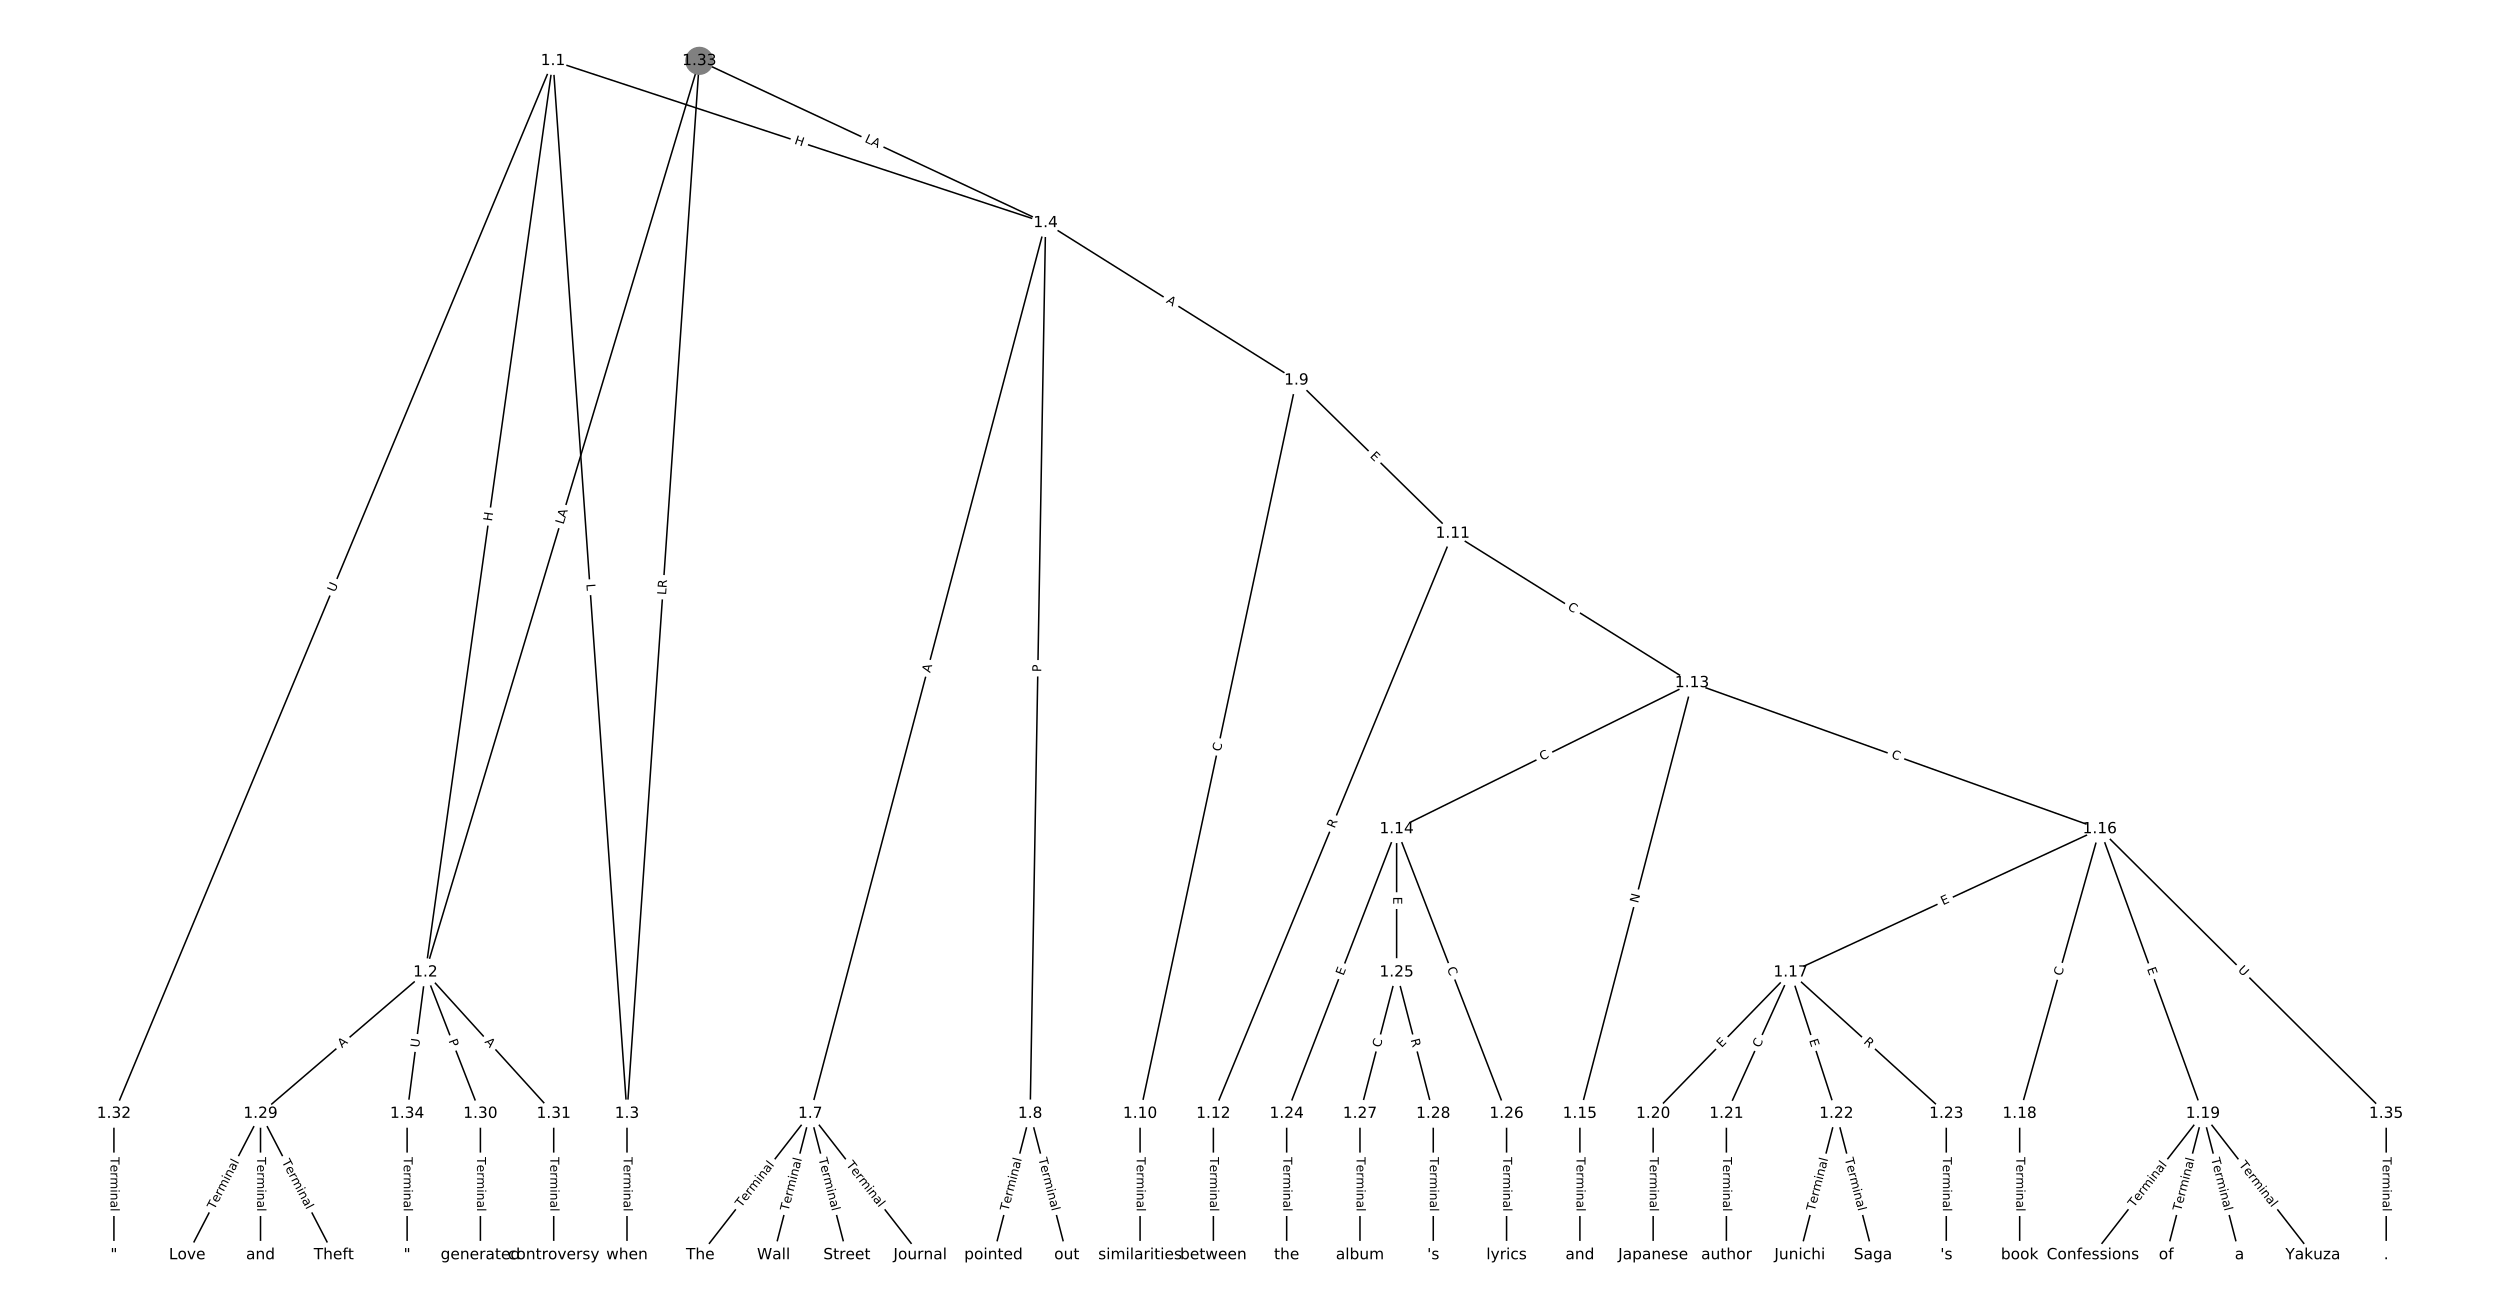<?xml version="1.0" encoding="UTF-8"?>
<!DOCTYPE svg  PUBLIC '-//W3C//DTD SVG 1.1//EN'  'http://www.w3.org/Graphics/SVG/1.1/DTD/svg11.dtd'>
<svg width="1621.3pt" height="853.33pt" version="1.1" viewBox="0 0 1621.3 853.33" xmlns="http://www.w3.org/2000/svg" xmlns:xlink="http://www.w3.org/1999/xlink">
<defs>
<style type="text/css">*{stroke-linecap:butt;stroke-linejoin:round;}</style>
</defs>
<path d="m0 853.33h1621.3v-853.33h-1621.3z" fill="#fff"/>
<g fill="none" stroke="#000">
<path d="m358.62 39.458-82.721 591.09" clip-path="url(#a)"/>
<path d="m358.62 39.458 47.999 682.76" clip-path="url(#a)"/>
<path d="m358.62 39.458 319.47 105.1" clip-path="url(#a)"/>
<path d="m358.62 39.458-284.74 682.76" clip-path="url(#a)"/>
<path d="m275.9 630.55-106.95 91.662" clip-path="url(#a)"/>
<path d="m275.9 630.55 35.651 91.662" clip-path="url(#a)"/>
<path d="m275.9 630.55 83.186 91.662" clip-path="url(#a)"/>
<path d="m275.9 630.55-11.884 91.662" clip-path="url(#a)"/>
<path d="m406.62 722.21v91.662" clip-path="url(#a)"/>
<path d="m678.09 144.56-152.63 577.65" clip-path="url(#a)"/>
<path d="m678.09 144.56-10.027 577.65" clip-path="url(#a)"/>
<path d="m678.09 144.56 162.66 102.09" clip-path="url(#a)"/>
<path d="m525.46 722.21-71.302 91.662" clip-path="url(#a)"/>
<path d="m525.46 722.21-23.767 91.662" clip-path="url(#a)"/>
<path d="m525.46 722.21 23.767 91.662" clip-path="url(#a)"/>
<path d="m525.46 722.21 71.302 91.662" clip-path="url(#a)"/>
<path d="m668.06 722.21-23.767 91.662" clip-path="url(#a)"/>
<path d="m668.06 722.21 23.767 91.662" clip-path="url(#a)"/>
<path d="m840.75 246.65-101.38 475.56" clip-path="url(#a)"/>
<path d="m840.75 246.65 101.38 99.351" clip-path="url(#a)"/>
<path d="m739.36 722.21v91.662" clip-path="url(#a)"/>
<path d="m942.13 346.01-155.23 376.21" clip-path="url(#a)"/>
<path d="m942.13 346.01 155.23 96.885" clip-path="url(#a)"/>
<path d="m786.9 722.21v91.662" clip-path="url(#a)"/>
<path d="m1097.4 442.89-191.62 94.726" clip-path="url(#a)"/>
<path d="m1097.4 442.89-72.787 279.32" clip-path="url(#a)"/>
<path d="m1097.4 442.89 264.41 94.726" clip-path="url(#a)"/>
<path d="m905.74 537.62-71.302 184.6" clip-path="url(#a)"/>
<path d="m905.74 537.62v92.937" clip-path="url(#a)"/>
<path d="m905.74 537.62 71.302 184.6" clip-path="url(#a)"/>
<path d="m1024.6 722.21v91.662" clip-path="url(#a)"/>
<path d="m1361.8 537.62-200.54 92.937" clip-path="url(#a)"/>
<path d="m1361.8 537.62-51.991 184.6" clip-path="url(#a)"/>
<path d="m1361.8 537.62 66.846 184.6" clip-path="url(#a)"/>
<path d="m1361.8 537.62 185.68 184.6" clip-path="url(#a)"/>
<path d="m1161.2 630.55-89.127 91.662" clip-path="url(#a)"/>
<path d="m1161.2 630.55-41.593 91.662" clip-path="url(#a)"/>
<path d="m1161.2 630.55 29.709 91.662" clip-path="url(#a)"/>
<path d="m1161.2 630.55 101.01 91.662" clip-path="url(#a)"/>
<path d="m1309.8 722.21v91.662" clip-path="url(#a)"/>
<path d="m1428.6 722.21-71.302 91.662" clip-path="url(#a)"/>
<path d="m1428.6 722.21-23.767 91.662" clip-path="url(#a)"/>
<path d="m1428.6 722.21 23.767 91.662" clip-path="url(#a)"/>
<path d="m1428.6 722.21 71.302 91.662" clip-path="url(#a)"/>
<path d="m1072.1 722.21v91.662" clip-path="url(#a)"/>
<path d="m1119.6 722.21v91.662" clip-path="url(#a)"/>
<path d="m1190.9 722.21-23.767 91.662" clip-path="url(#a)"/>
<path d="m1190.9 722.21 23.767 91.662" clip-path="url(#a)"/>
<path d="m1262.2 722.21v91.662" clip-path="url(#a)"/>
<path d="m834.43 722.21v91.662" clip-path="url(#a)"/>
<path d="m905.74 630.55-23.767 91.662" clip-path="url(#a)"/>
<path d="m905.74 630.55 23.767 91.662" clip-path="url(#a)"/>
<path d="m977.04 722.21v91.662" clip-path="url(#a)"/>
<path d="m881.97 722.21v91.662" clip-path="url(#a)"/>
<path d="m929.5 722.21v91.662" clip-path="url(#a)"/>
<path d="m168.95 722.21-47.535 91.662" clip-path="url(#a)"/>
<path d="m168.95 722.21v91.662" clip-path="url(#a)"/>
<path d="m168.95 722.21 47.535 91.662" clip-path="url(#a)"/>
<path d="m311.55 722.21v91.662" clip-path="url(#a)"/>
<path d="m359.09 722.21v91.662" clip-path="url(#a)"/>
<path d="m73.88 722.21v91.662" clip-path="url(#a)"/>
<path d="m453.54 39.458-177.64 591.09" clip-path="url(#a)"/>
<path d="m453.54 39.458-46.916 682.76" clip-path="url(#a)"/>
<path d="m453.54 39.458 224.55 105.1" clip-path="url(#a)"/>
<path d="m264.02 722.21v91.662" clip-path="url(#a)"/>
<path d="m1547.5 722.21v91.662" clip-path="url(#a)"/>
</g>
<path d="m323.06 338.85 0.834-5.958q0.333-2.377-2.044-2.709l-7.668-1.073q-2.377-0.333-2.709 2.044l-0.834 5.958q-0.333 2.377 2.044 2.709l7.668 1.073q2.377 0.333 2.709-2.044z" clip-path="url(#a)" fill="#fff" stroke="#fff"/>
<g clip-path="url(#a)">
<defs>
<path id="am" d="m9.812 72.906h9.859v-29.891h35.844v29.891h9.859v-72.906h-9.859v34.719h-35.844v-34.719h-9.859z"/>
</defs>
<g transform="translate(319.03 338.29) rotate(-82.033) scale(.08 -.08)">
<use xlink:href="#am"/>
</g>
</g>
<path d="m376.21 379.05 0.313 4.447q0.168 2.394 2.562 2.226l7.723-0.543q2.394-0.168 2.226-2.562l-0.313-4.447q-0.168-2.394-2.562-2.226l-7.723 0.543q-2.394 0.168-2.226 2.562z" clip-path="url(#a)" fill="#fff" stroke="#fff"/>
<g clip-path="url(#a)">
<defs>
<path id="w" d="m9.812 72.906h9.859v-64.609h35.5v-8.297h-45.359z"/>
</defs>
<g transform="translate(380.26 378.77) rotate(85.979) scale(.08 -.08)">
<use xlink:href="#w"/>
</g>
</g>
<path d="m513.54 97.026 5.715 1.88q2.28 0.75 3.03-1.53l2.42-7.355q0.75-2.28-1.53-3.03l-5.715-1.88q-2.28-0.75-3.03 1.53l-2.42 7.355q-0.75 2.28 1.53 3.03z" clip-path="url(#a)" fill="#fff" stroke="#fff"/>
<g clip-path="url(#a)">
<g transform="translate(514.81 93.165) rotate(18.211) scale(.08 -.08)">
<use xlink:href="#am"/>
</g>
</g>
<path d="m220.91 385.95 2.254-5.404q0.924-2.215-1.291-3.139l-7.146-2.98q-2.215-0.924-3.139 1.291l-2.254 5.404q-0.924 2.215 1.291 3.139l7.146 2.98q2.215 0.924 3.139-1.291z" clip-path="url(#a)" fill="#fff" stroke="#fff"/>
<g clip-path="url(#a)">
<defs>
<path id="ac" d="m8.688 72.906h9.922v-44.297q0-11.719 4.234-16.875 4.25-5.141 13.781-5.141 9.469 0 13.719 5.141 4.25 5.156 4.25 16.875v44.297h9.906v-45.516q0-14.25-7.062-21.531-7.047-7.281-20.812-7.281-13.828 0-20.891 7.281-7.047 7.281-7.047 21.531z"/>
</defs>
<g transform="translate(217.16 384.39) rotate(-67.361) scale(.08 -.08)">
<use xlink:href="#ac"/>
</g>
</g>
<path d="m224.43 682.93 4.155-3.561q1.822-1.562 0.261-3.384l-5.038-5.879q-1.562-1.822-3.384-0.261l-4.155 3.561q-1.822 1.562-0.261 3.384l5.038 5.879q1.562 1.822 3.384 0.261z" clip-path="url(#a)" fill="#fff" stroke="#fff"/>
<g clip-path="url(#a)">
<defs>
<path id="t" d="m34.188 63.188-13.391-36.281h26.812zm-5.578 9.719h11.188l27.781-72.906h-10.25l-6.641 18.703h-32.859l-6.641-18.703h-10.406z"/>
</defs>
<g transform="translate(221.78 679.84) rotate(-40.597) scale(.08 -.08)">
<use xlink:href="#t"/>
</g>
</g>
<path d="m287.01 676.41 1.749 4.496q0.87 2.237 3.107 1.367l7.216-2.807q2.237-0.87 1.367-3.107l-1.749-4.496q-0.87-2.237-3.107-1.367l-7.216 2.807q-2.237 0.87-1.367 3.107z" clip-path="url(#a)" fill="#fff" stroke="#fff"/>
<g clip-path="url(#a)">
<defs>
<path id="al" d="m19.672 64.797v-27.391h12.406q6.891 0 10.641 3.562 3.766 3.562 3.766 10.156 0 6.547-3.766 10.109-3.75 3.562-10.641 3.562zm-9.859 8.109h22.266q12.266 0 18.531-5.547 6.281-5.547 6.281-16.234 0-10.797-6.281-16.312-6.266-5.516-18.531-5.516h-12.406v-29.297h-9.859z"/>
</defs>
<g transform="translate(290.8 674.94) rotate(68.747) scale(.08 -.08)">
<use xlink:href="#al"/>
</g>
</g>
<path d="m311.01 678.57 3.678 4.053q1.613 1.777 3.39 0.164l5.733-5.203q1.777-1.613 0.164-3.39l-3.678-4.053q-1.613-1.777-3.39-0.164l-5.733 5.203q-1.777 1.613-0.164 3.39z" clip-path="url(#a)" fill="#fff" stroke="#fff"/>
<g clip-path="url(#a)">
<g transform="translate(314.02 675.84) rotate(47.775) scale(.08 -.08)">
<use xlink:href="#t"/>
</g>
</g>
<path d="m275.8 680.09 0.753-5.806q0.309-2.38-2.071-2.689l-7.678-0.995q-2.38-0.309-2.689 2.071l-0.753 5.806q-0.309 2.38 2.071 2.689l7.678 0.995q2.38 0.309 2.689-2.071z" clip-path="url(#a)" fill="#fff" stroke="#fff"/>
<g clip-path="url(#a)">
<g transform="translate(271.77 679.57) rotate(-82.613) scale(.08 -.08)">
<use xlink:href="#ac"/>
</g>
</g>
<path d="m400.35 750.4v35.285q0 2.4 2.4 2.4h7.742q2.4 0 2.4-2.4v-35.285q0-2.4-2.4-2.4h-7.742q-2.4 0-2.4 2.4z" clip-path="url(#a)" fill="#fff" stroke="#fff"/>
<g clip-path="url(#a)">
<defs>
<path id="j" d="m-0.297 72.906h61.672v-8.312h-25.875v-64.594h-9.906v64.594h-25.891z"/>
<path id="c" d="m56.203 29.594v-4.391h-41.312q0.594-9.281 5.594-14.141t13.938-4.859q5.172 0 10.031 1.266t9.656 3.812v-8.5q-4.844-2.047-9.922-3.125t-10.297-1.078q-13.094 0-20.734 7.609-7.641 7.625-7.641 20.625 0 13.422 7.25 21.297 7.25 7.891 19.562 7.891 11.031 0 17.453-7.109 6.422-7.094 6.422-19.297zm-8.984 2.641q-0.094 7.359-4.125 11.75-4.031 4.406-10.672 4.406-7.516 0-12.031-4.25t-5.203-11.969z"/>
<path id="h" d="m41.109 46.297q-1.516 0.875-3.297 1.281-1.781 0.422-3.922 0.422-7.625 0-11.703-4.953t-4.078-14.234v-28.812h-9.031v54.688h9.031v-8.5q2.844 4.984 7.375 7.391 4.547 2.422 11.047 2.422 0.922 0 2.047-0.125 1.125-0.109 2.484-0.359z"/>
<path id="l" d="m52 44.188q3.375 6.062 8.062 8.938t11.031 2.875q8.547 0 13.188-5.984 4.641-5.969 4.641-17v-33.016h-9.031v32.719q0 7.859-2.797 11.656-2.781 3.812-8.484 3.812-6.984 0-11.047-4.641-4.047-4.625-4.047-12.641v-30.906h-9.031v32.719q0 7.906-2.781 11.688t-8.594 3.781q-6.891 0-10.953-4.656-4.047-4.656-4.047-12.625v-30.906h-9.031v54.688h9.031v-8.5q3.078 5.031 7.375 7.422t10.203 2.391q5.969 0 10.141-3.031 4.172-3.016 6.172-8.781z"/>
<path id="g" d="m9.422 54.688h8.984v-54.688h-8.984zm0 21.297h8.984v-11.391h-8.984z"/>
<path id="f" d="m54.891 33.016v-33.016h-8.984v32.719q0 7.766-3.031 11.609-3.031 3.859-9.078 3.859-7.281 0-11.484-4.641-4.203-4.625-4.203-12.641v-30.906h-9.031v54.688h9.031v-8.5q3.234 4.938 7.594 7.375 4.375 2.438 10.094 2.438 9.422 0 14.25-5.828 4.844-5.828 4.844-17.156z"/>
<path id="d" d="m34.281 27.484q-10.891 0-15.094-2.484t-4.203-8.5q0-4.781 3.156-7.594 3.156-2.797 8.562-2.797 7.484 0 12 5.297t4.516 14.078v2zm17.922 3.719v-31.203h-8.984v8.297q-3.078-4.969-7.672-7.344t-11.234-2.375q-8.391 0-13.359 4.719-4.953 4.719-4.953 12.625 0 9.219 6.172 13.906 6.188 4.688 18.438 4.688h12.609v0.891q0 6.203-4.078 9.594t-11.453 3.391q-4.688 0-9.141-1.125-4.438-1.125-8.531-3.375v8.312q4.922 1.906 9.562 2.844 4.641 0.953 9.031 0.953 11.875 0 17.734-6.156 5.859-6.141 5.859-18.641z"/>
<path id="i" d="m9.422 75.984h8.984v-75.984h-8.984z"/>
</defs>
<g transform="translate(404.41 750.4) rotate(90) scale(.08 -.08)">
<use xlink:href="#j"/>
<use x="60.818" xlink:href="#c"/>
<use x="122.342" xlink:href="#h"/>
<use x="163.439" xlink:href="#l"/>
<use x="260.852" xlink:href="#g"/>
<use x="288.635" xlink:href="#f"/>
<use x="352.014" xlink:href="#d"/>
<use x="413.293" xlink:href="#i"/>
</g>
</g>
<path d="m607.14 437.63 1.398-5.291q0.613-2.32-1.707-2.933l-7.486-1.978q-2.32-0.613-2.933 1.707l-1.398 5.291q-0.613 2.32 1.707 2.933l7.486 1.978q2.32 0.613 2.933-1.707z" clip-path="url(#a)" fill="#fff" stroke="#fff"/>
<g clip-path="url(#a)">
<g transform="translate(603.21 436.6) rotate(-75.199) scale(.08 -.08)">
<use xlink:href="#t"/>
</g>
</g>
<path d="m679.3 435.91 0.084-4.823q0.042-2.4-2.358-2.441l-7.741-0.134q-2.4-0.042-2.441 2.358l-0.084 4.823q-0.042 2.4 2.358 2.441l7.741 0.134q2.4 0.042 2.441-2.358z" clip-path="url(#a)" fill="#fff" stroke="#fff"/>
<g clip-path="url(#a)">
<g transform="translate(675.24 435.84) rotate(-89.006) scale(.08 -.08)">
<use xlink:href="#al"/>
</g>
</g>
<path d="m753.77 199.46 4.635 2.909q2.033 1.276 3.309-0.757l4.116-6.558q1.276-2.033-0.757-3.309l-4.635-2.909q-2.033-1.276-3.309 0.757l-4.116 6.558q-1.276 2.033 0.757 3.309z" clip-path="url(#a)" fill="#fff" stroke="#fff"/>
<g clip-path="url(#a)">
<g transform="translate(755.93 196.02) rotate(32.115) scale(.08 -.08)">
<use xlink:href="#t"/>
</g>
</g>
<path d="m483.93 785.82 21.665-27.851q1.474-1.894-0.421-3.368l-6.111-4.754q-1.894-1.474-3.368 0.421l-21.665 27.851q-1.474 1.894 0.421 3.368l6.111 4.754q1.894 1.474 3.368-0.421z" clip-path="url(#a)" fill="#fff" stroke="#fff"/>
<g clip-path="url(#a)">
<g transform="translate(480.72 783.33) rotate(-52.121) scale(.08 -.08)">
<use xlink:href="#j"/>
<use x="60.818" xlink:href="#c"/>
<use x="122.342" xlink:href="#h"/>
<use x="163.439" xlink:href="#l"/>
<use x="260.852" xlink:href="#g"/>
<use x="288.635" xlink:href="#f"/>
<use x="352.014" xlink:href="#d"/>
<use x="413.293" xlink:href="#i"/>
</g>
</g>
<path d="m515.22 786.7 8.856-34.155q0.602-2.323-1.721-2.926l-7.495-1.943q-2.323-0.602-2.926 1.721l-8.856 34.155q-0.602 2.323 1.721 2.926l7.495 1.943q2.323 0.602 2.926-1.721z" clip-path="url(#a)" fill="#fff" stroke="#fff"/>
<g clip-path="url(#a)">
<g transform="translate(511.28 785.68) rotate(-75.464) scale(.08 -.08)">
<use xlink:href="#j"/>
<use x="60.818" xlink:href="#c"/>
<use x="122.342" xlink:href="#h"/>
<use x="163.439" xlink:href="#l"/>
<use x="260.852" xlink:href="#g"/>
<use x="288.635" xlink:href="#f"/>
<use x="352.014" xlink:href="#d"/>
<use x="413.293" xlink:href="#i"/>
</g>
</g>
<path d="m526.84 752.54 8.856 34.155q0.602 2.323 2.926 1.721l7.495-1.943q2.323-0.602 1.721-2.926l-8.856-34.155q-0.602-2.323-2.926-1.721l-7.495 1.943q-2.323 0.602-1.721 2.926z" clip-path="url(#a)" fill="#fff" stroke="#fff"/>
<g clip-path="url(#a)">
<g transform="translate(530.78 751.52) rotate(75.464) scale(.08 -.08)">
<use xlink:href="#j"/>
<use x="60.818" xlink:href="#c"/>
<use x="122.342" xlink:href="#h"/>
<use x="163.439" xlink:href="#l"/>
<use x="260.852" xlink:href="#g"/>
<use x="288.635" xlink:href="#f"/>
<use x="352.014" xlink:href="#d"/>
<use x="413.293" xlink:href="#i"/>
</g>
</g>
<path d="m545.33 757.97 21.665 27.851q1.474 1.894 3.368 0.421l6.111-4.754q1.894-1.474 0.421-3.368l-21.665-27.851q-1.474-1.894-3.368-0.421l-6.111 4.754q-1.894 1.474-0.421 3.368z" clip-path="url(#a)" fill="#fff" stroke="#fff"/>
<g clip-path="url(#a)">
<g transform="translate(548.54 755.47) rotate(52.121) scale(.08 -.08)">
<use xlink:href="#j"/>
<use x="60.818" xlink:href="#c"/>
<use x="122.342" xlink:href="#h"/>
<use x="163.439" xlink:href="#l"/>
<use x="260.852" xlink:href="#g"/>
<use x="288.635" xlink:href="#f"/>
<use x="352.014" xlink:href="#d"/>
<use x="413.293" xlink:href="#i"/>
</g>
</g>
<path d="m657.82 786.7 8.856-34.155q0.602-2.323-1.721-2.926l-7.495-1.943q-2.323-0.602-2.926 1.721l-8.856 34.155q-0.602 2.323 1.721 2.926l7.495 1.943q2.323 0.602 2.926-1.721z" clip-path="url(#a)" fill="#fff" stroke="#fff"/>
<g clip-path="url(#a)">
<g transform="translate(653.89 785.68) rotate(-75.464) scale(.08 -.08)">
<use xlink:href="#j"/>
<use x="60.818" xlink:href="#c"/>
<use x="122.342" xlink:href="#h"/>
<use x="163.439" xlink:href="#l"/>
<use x="260.852" xlink:href="#g"/>
<use x="288.635" xlink:href="#f"/>
<use x="352.014" xlink:href="#d"/>
<use x="413.293" xlink:href="#i"/>
</g>
</g>
<path d="m669.45 752.54 8.856 34.155q0.602 2.323 2.926 1.721l7.495-1.943q2.323-0.602 1.721-2.926l-8.856-34.155q-0.602-2.323-2.926-1.721l-7.495 1.943q-2.323 0.602-1.721 2.926z" clip-path="url(#a)" fill="#fff" stroke="#fff"/>
<g clip-path="url(#a)">
<g transform="translate(673.38 751.52) rotate(75.464) scale(.08 -.08)">
<use xlink:href="#j"/>
<use x="60.818" xlink:href="#c"/>
<use x="122.342" xlink:href="#h"/>
<use x="163.439" xlink:href="#l"/>
<use x="260.852" xlink:href="#g"/>
<use x="288.635" xlink:href="#f"/>
<use x="352.014" xlink:href="#d"/>
<use x="413.293" xlink:href="#i"/>
</g>
</g>
<path d="m795.61 488.47 1.165-5.463q0.5-2.347-1.847-2.848l-7.572-1.614q-2.347-0.5-2.848 1.847l-1.165 5.463q-0.5 2.347 1.847 2.848l7.572 1.614q2.347 0.5 2.848-1.847z" clip-path="url(#a)" fill="#fff" stroke="#fff"/>
<g clip-path="url(#a)">
<defs>
<path id="r" d="m64.406 67.281v-10.391q-4.984 4.641-10.625 6.922-5.641 2.297-11.984 2.297-12.5 0-19.141-7.641t-6.641-22.094q0-14.406 6.641-22.047t19.141-7.641q6.344 0 11.984 2.297t10.625 6.938v-10.312q-5.172-3.516-10.969-5.281-5.781-1.75-12.219-1.75-16.562 0-26.094 10.125-9.516 10.141-9.516 27.672 0 17.578 9.516 27.703 9.531 10.141 26.094 10.141 6.531 0 12.312-1.734 5.797-1.734 10.875-5.203z"/>
</defs>
<g transform="translate(791.63 487.63) rotate(-77.966) scale(.08 -.08)">
<use xlink:href="#r"/>
</g>
</g>
<path d="m885.24 299.04 3.61 3.538q1.714 1.68 3.394-0.034l5.419-5.53q1.68-1.714-0.034-3.394l-3.61-3.538q-1.714-1.68-3.394 0.034l-5.419 5.53q-1.68 1.714 0.034 3.394z" clip-path="url(#a)" fill="#fff" stroke="#fff"/>
<g clip-path="url(#a)">
<defs>
<path id="s" d="m9.812 72.906h46.094v-8.312h-36.234v-21.578h34.719v-8.297h-34.719v-26.422h37.109v-8.297h-46.969z"/>
</defs>
<g transform="translate(888.09 296.14) rotate(44.42) scale(.08 -.08)">
<use xlink:href="#s"/>
</g>
</g>
<path d="m733.09 750.4v35.285q0 2.4 2.4 2.4h7.742q2.4 0 2.4-2.4v-35.285q0-2.4-2.4-2.4h-7.742q-2.4 0-2.4 2.4z" clip-path="url(#a)" fill="#fff" stroke="#fff"/>
<g clip-path="url(#a)">
<g transform="translate(737.16 750.4) rotate(90) scale(.08 -.08)">
<use xlink:href="#j"/>
<use x="60.818" xlink:href="#c"/>
<use x="122.342" xlink:href="#h"/>
<use x="163.439" xlink:href="#l"/>
<use x="260.852" xlink:href="#g"/>
<use x="288.635" xlink:href="#f"/>
<use x="352.014" xlink:href="#d"/>
<use x="413.293" xlink:href="#i"/>
</g>
</g>
<path d="m869.25 539.07 2.12-5.138q0.915-2.219-1.303-3.134l-7.157-2.953q-2.219-0.915-3.134 1.303l-2.12 5.138q-0.915 2.219 1.303 3.134l7.157 2.953q2.219 0.915 3.134-1.303z" clip-path="url(#a)" fill="#fff" stroke="#fff"/>
<g clip-path="url(#a)">
<defs>
<path id="x" d="m44.391 34.188q3.172-1.078 6.172-4.594t6.031-9.672l10.016-19.922h-10.609l-9.312 18.703q-3.625 7.328-7.016 9.719t-9.25 2.391h-10.75v-30.812h-9.859v72.906h22.266q12.5 0 18.656-5.234 6.156-5.219 6.156-15.766 0-6.891-3.203-11.438-3.203-4.531-9.297-6.281zm-24.719 30.609v-25.875h12.406q7.125 0 10.766 3.297t3.641 9.688-3.641 9.641-10.766 3.25z"/>
</defs>
<g transform="translate(865.49 537.52) rotate(-67.578) scale(.08 -.08)">
<use xlink:href="#x"/>
</g>
</g>
<path d="m1014.1 398.29 4.739 2.958q2.036 1.271 3.307-0.765l4.099-6.568q1.271-2.036-0.765-3.307l-4.739-2.958q-2.036-1.271-3.307 0.765l-4.099 6.568q-1.271 2.036 0.765 3.307z" clip-path="url(#a)" fill="#fff" stroke="#fff"/>
<g clip-path="url(#a)">
<g transform="translate(1016.2 394.84) rotate(31.97) scale(.08 -.08)">
<use xlink:href="#r"/>
</g>
</g>
<path d="m780.63 750.4v35.285q0 2.4 2.4 2.4h7.742q2.4 0 2.4-2.4v-35.285q0-2.4-2.4-2.4h-7.742q-2.4 0-2.4 2.4z" clip-path="url(#a)" fill="#fff" stroke="#fff"/>
<g clip-path="url(#a)">
<g transform="translate(784.69 750.4) rotate(90) scale(.08 -.08)">
<use xlink:href="#j"/>
<use x="60.818" xlink:href="#c"/>
<use x="122.342" xlink:href="#h"/>
<use x="163.439" xlink:href="#l"/>
<use x="260.852" xlink:href="#g"/>
<use x="288.635" xlink:href="#f"/>
<use x="352.014" xlink:href="#d"/>
<use x="413.293" xlink:href="#i"/>
</g>
</g>
<path d="m1001.8 497.11 5.008-2.475q2.151-1.063 1.088-3.215l-3.431-6.941q-1.063-2.151-3.215-1.088l-5.008 2.475q-2.151 1.064-1.088 3.215l3.431 6.941q1.064 2.151 3.215 1.088z" clip-path="url(#a)" fill="#fff" stroke="#fff"/>
<g clip-path="url(#a)">
<g transform="translate(1e3 493.47) rotate(-26.305) scale(.08 -.08)">
<use xlink:href="#r"/>
</g>
</g>
<path d="m1066.3 587.03 1.509-5.792q0.605-2.322-1.717-2.928l-7.492-1.952q-2.322-0.605-2.928 1.717l-1.509 5.792q-0.605 2.322 1.717 2.928l7.492 1.952q2.322 0.605 2.928-1.717z" clip-path="url(#a)" fill="#fff" stroke="#fff"/>
<g clip-path="url(#a)">
<defs>
<path id="ay" d="m9.812 72.906h13.281l32.328-60.984v60.984h9.562v-72.906h-13.281l-32.312 60.984v-60.984h-9.578z"/>
</defs>
<g transform="translate(1062.3 586) rotate(-75.394) scale(.08 -.08)">
<use xlink:href="#ay"/>
</g>
</g>
<path d="m1224.8 495.21 5.259 1.884q2.259 0.809 3.069-1.45l2.611-7.289q0.809-2.259-1.45-3.069l-5.259-1.884q-2.259-0.809-3.069 1.45l-2.611 7.289q-0.809 2.259 1.45 3.069z" clip-path="url(#a)" fill="#fff" stroke="#fff"/>
<g clip-path="url(#a)">
<g transform="translate(1226.2 491.39) rotate(19.71) scale(.08 -.08)">
<use xlink:href="#r"/>
</g>
</g>
<path d="m875.02 634.53 1.821-4.715q0.865-2.239-1.374-3.103l-7.223-2.79q-2.239-0.865-3.103 1.374l-1.821 4.715q-0.865 2.239 1.374 3.103l7.223 2.79q2.239 0.865 3.103-1.374z" clip-path="url(#a)" fill="#fff" stroke="#fff"/>
<g clip-path="url(#a)">
<g transform="translate(871.23 633.07) rotate(-68.881) scale(.08 -.08)">
<use xlink:href="#s"/>
</g>
</g>
<path d="m899.46 581.56v5.055q0 2.4 2.4 2.4h7.742q2.4 0 2.4-2.4v-5.055q0-2.4-2.4-2.4h-7.742q-2.4 0-2.4 2.4z" clip-path="url(#a)" fill="#fff" stroke="#fff"/>
<g clip-path="url(#a)">
<g transform="translate(903.53 581.56) rotate(90) scale(.08 -.08)">
<use xlink:href="#s"/>
</g>
</g>
<path d="m934.53 629.57 2.013 5.211q0.865 2.239 3.103 1.374l7.223-2.79q2.239-0.865 1.374-3.103l-2.013-5.211q-0.865-2.239-3.103-1.374l-7.223 2.79q-2.239 0.865-1.374 3.103z" clip-path="url(#a)" fill="#fff" stroke="#fff"/>
<g clip-path="url(#a)">
<g transform="translate(938.32 628.1) rotate(68.881) scale(.08 -.08)">
<use xlink:href="#r"/>
</g>
</g>
<path d="m1018.3 750.4v35.285q0 2.4 2.4 2.4h7.742q2.4 0 2.4-2.4v-35.285q0-2.4-2.4-2.4h-7.742q-2.4 0-2.4 2.4z" clip-path="url(#a)" fill="#fff" stroke="#fff"/>
<g clip-path="url(#a)">
<g transform="translate(1022.4 750.4) rotate(90) scale(.08 -.08)">
<use xlink:href="#j"/>
<use x="60.818" xlink:href="#c"/>
<use x="122.342" xlink:href="#h"/>
<use x="163.439" xlink:href="#l"/>
<use x="260.852" xlink:href="#g"/>
<use x="288.635" xlink:href="#f"/>
<use x="352.014" xlink:href="#d"/>
<use x="413.293" xlink:href="#i"/>
</g>
</g>
<path d="m1261.8 590.84 4.586-2.126q2.178-1.009 1.168-3.187l-3.256-7.025q-1.009-2.178-3.187-1.168l-4.586 2.126q-2.178 1.009-1.168 3.187l3.256 7.025q1.009 2.178 3.187 1.168z" clip-path="url(#a)" fill="#fff" stroke="#fff"/>
<g clip-path="url(#a)">
<g transform="translate(1260.1 587.15) rotate(-24.865) scale(.08 -.08)">
<use xlink:href="#s"/>
</g>
</g>
<path d="m1341.1 634.3 1.514-5.377q0.651-2.31-1.659-2.961l-7.453-2.099q-2.31-0.651-2.961 1.659l-1.514 5.377q-0.651 2.31 1.659 2.961l7.453 2.099q2.31 0.651 2.961-1.659z" clip-path="url(#a)" fill="#fff" stroke="#fff"/>
<g clip-path="url(#a)">
<g transform="translate(1337.1 633.2) rotate(-74.27) scale(.08 -.08)">
<use xlink:href="#r"/>
</g>
</g>
<path d="m1388.4 629.67 1.721 4.753q0.817 2.257 3.074 1.44l7.28-2.636q2.257-0.817 1.44-3.074l-1.721-4.753q-0.817-2.257-3.074-1.44l-7.28 2.636q-2.257 0.817-1.44 3.074z" clip-path="url(#a)" fill="#fff" stroke="#fff"/>
<g clip-path="url(#a)">
<g transform="translate(1392.3 628.29) rotate(70.094) scale(.08 -.08)">
<use xlink:href="#s"/>
</g>
</g>
<path d="m1448.1 632.3 4.152 4.128q1.702 1.692 3.394-0.01l5.459-5.491q1.692-1.702-0.01-3.394l-4.152-4.128q-1.702-1.692-3.394 0.01l-5.459 5.491q-1.692 1.702 0.01 3.394z" clip-path="url(#a)" fill="#fff" stroke="#fff"/>
<g clip-path="url(#a)">
<g transform="translate(1451 629.42) rotate(44.832) scale(.08 -.08)">
<use xlink:href="#ac"/>
</g>
</g>
<path d="m1119.4 682.57 3.524-3.624q1.673-1.721-0.048-3.394l-5.551-5.397q-1.721-1.673-3.394 0.048l-3.524 3.624q-1.673 1.721 0.048 3.394l5.551 5.397q1.721 1.673 3.394-0.048z" clip-path="url(#a)" fill="#fff" stroke="#fff"/>
<g clip-path="url(#a)">
<g transform="translate(1116.5 679.73) rotate(-45.803) scale(.08 -.08)">
<use xlink:href="#s"/>
</g>
</g>
<path d="m1145 681.52 2.308-5.087q0.992-2.186-1.194-3.177l-7.051-3.199q-2.186-0.992-3.177 1.194l-2.308 5.087q-0.992 2.186 1.194 3.177l7.051 3.199q2.186 0.992 3.177-1.194z" clip-path="url(#a)" fill="#fff" stroke="#fff"/>
<g clip-path="url(#a)">
<g transform="translate(1141.3 679.84) rotate(-65.593) scale(.08 -.08)">
<use xlink:href="#r"/>
</g>
</g>
<path d="m1169.3 675.91 1.559 4.809q0.74 2.283 3.023 1.543l7.365-2.387q2.283-0.74 1.543-3.023l-1.559-4.809q-0.74-2.283-3.023-1.543l-7.365 2.387q-2.283 0.74-1.543 3.023z" clip-path="url(#a)" fill="#fff" stroke="#fff"/>
<g clip-path="url(#a)">
<g transform="translate(1173.2 674.66) rotate(72.042) scale(.08 -.08)">
<use xlink:href="#s"/>
</g>
</g>
<path d="m1205.5 679.16 4.117 3.736q1.777 1.613 3.39-0.165l5.203-5.734q1.613-1.777-0.165-3.39l-4.117-3.736q-1.777-1.613-3.39 0.165l-5.203 5.734q-1.613 1.777 0.165 3.39z" clip-path="url(#a)" fill="#fff" stroke="#fff"/>
<g clip-path="url(#a)">
<g transform="translate(1208.2 676.15) rotate(42.222) scale(.08 -.08)">
<use xlink:href="#x"/>
</g>
</g>
<path d="m1303.5 750.4v35.285q0 2.4 2.4 2.4h7.742q2.4 0 2.4-2.4v-35.285q0-2.4-2.4-2.4h-7.742q-2.4 0-2.4 2.4z" clip-path="url(#a)" fill="#fff" stroke="#fff"/>
<g clip-path="url(#a)">
<g transform="translate(1307.6 750.4) rotate(90) scale(.08 -.08)">
<use xlink:href="#j"/>
<use x="60.818" xlink:href="#c"/>
<use x="122.342" xlink:href="#h"/>
<use x="163.439" xlink:href="#l"/>
<use x="260.852" xlink:href="#g"/>
<use x="288.635" xlink:href="#f"/>
<use x="352.014" xlink:href="#d"/>
<use x="413.293" xlink:href="#i"/>
</g>
</g>
<path d="m1387.1 785.82 21.665-27.851q1.474-1.894-0.421-3.368l-6.111-4.754q-1.894-1.474-3.368 0.421l-21.665 27.851q-1.474 1.894 0.421 3.368l6.111 4.754q1.894 1.474 3.368-0.421z" clip-path="url(#a)" fill="#fff" stroke="#fff"/>
<g clip-path="url(#a)">
<g transform="translate(1383.9 783.33) rotate(-52.121) scale(.08 -.08)">
<use xlink:href="#j"/>
<use x="60.818" xlink:href="#c"/>
<use x="122.342" xlink:href="#h"/>
<use x="163.439" xlink:href="#l"/>
<use x="260.852" xlink:href="#g"/>
<use x="288.635" xlink:href="#f"/>
<use x="352.014" xlink:href="#d"/>
<use x="413.293" xlink:href="#i"/>
</g>
</g>
<path d="m1418.4 786.7 8.856-34.155q0.602-2.323-1.721-2.926l-7.495-1.943q-2.323-0.602-2.926 1.721l-8.856 34.155q-0.602 2.323 1.721 2.926l7.495 1.943q2.323 0.602 2.926-1.721z" clip-path="url(#a)" fill="#fff" stroke="#fff"/>
<g clip-path="url(#a)">
<g transform="translate(1414.4 785.68) rotate(-75.464) scale(.08 -.08)">
<use xlink:href="#j"/>
<use x="60.818" xlink:href="#c"/>
<use x="122.342" xlink:href="#h"/>
<use x="163.439" xlink:href="#l"/>
<use x="260.852" xlink:href="#g"/>
<use x="288.635" xlink:href="#f"/>
<use x="352.014" xlink:href="#d"/>
<use x="413.293" xlink:href="#i"/>
</g>
</g>
<path d="m1430 752.54 8.856 34.155q0.602 2.323 2.926 1.721l7.495-1.943q2.323-0.602 1.721-2.926l-8.856-34.155q-0.602-2.323-2.926-1.721l-7.495 1.943q-2.323 0.602-1.721 2.926z" clip-path="url(#a)" fill="#fff" stroke="#fff"/>
<g clip-path="url(#a)">
<g transform="translate(1433.9 751.52) rotate(75.464) scale(.08 -.08)">
<use xlink:href="#j"/>
<use x="60.818" xlink:href="#c"/>
<use x="122.342" xlink:href="#h"/>
<use x="163.439" xlink:href="#l"/>
<use x="260.852" xlink:href="#g"/>
<use x="288.635" xlink:href="#f"/>
<use x="352.014" xlink:href="#d"/>
<use x="413.293" xlink:href="#i"/>
</g>
</g>
<path d="m1448.5 757.97 21.665 27.851q1.474 1.894 3.368 0.421l6.111-4.754q1.894-1.474 0.421-3.368l-21.665-27.851q-1.474-1.894-3.368-0.421l-6.111 4.754q-1.894 1.474-0.421 3.368z" clip-path="url(#a)" fill="#fff" stroke="#fff"/>
<g clip-path="url(#a)">
<g transform="translate(1451.7 755.47) rotate(52.121) scale(.08 -.08)">
<use xlink:href="#j"/>
<use x="60.818" xlink:href="#c"/>
<use x="122.342" xlink:href="#h"/>
<use x="163.439" xlink:href="#l"/>
<use x="260.852" xlink:href="#g"/>
<use x="288.635" xlink:href="#f"/>
<use x="352.014" xlink:href="#d"/>
<use x="413.293" xlink:href="#i"/>
</g>
</g>
<path d="m1065.8 750.4v35.285q0 2.4 2.4 2.4h7.742q2.4 0 2.4-2.4v-35.285q0-2.4-2.4-2.4h-7.742q-2.4 0-2.4 2.4z" clip-path="url(#a)" fill="#fff" stroke="#fff"/>
<g clip-path="url(#a)">
<g transform="translate(1069.9 750.4) rotate(90) scale(.08 -.08)">
<use xlink:href="#j"/>
<use x="60.818" xlink:href="#c"/>
<use x="122.342" xlink:href="#h"/>
<use x="163.439" xlink:href="#l"/>
<use x="260.852" xlink:href="#g"/>
<use x="288.635" xlink:href="#f"/>
<use x="352.014" xlink:href="#d"/>
<use x="413.293" xlink:href="#i"/>
</g>
</g>
<path d="m1113.4 750.4v35.285q0 2.4 2.4 2.4h7.742q2.4 0 2.4-2.4v-35.285q0-2.4-2.4-2.4h-7.742q-2.4 0-2.4 2.4z" clip-path="url(#a)" fill="#fff" stroke="#fff"/>
<g clip-path="url(#a)">
<g transform="translate(1117.4 750.4) rotate(90) scale(.08 -.08)">
<use xlink:href="#j"/>
<use x="60.818" xlink:href="#c"/>
<use x="122.342" xlink:href="#h"/>
<use x="163.439" xlink:href="#l"/>
<use x="260.852" xlink:href="#g"/>
<use x="288.635" xlink:href="#f"/>
<use x="352.014" xlink:href="#d"/>
<use x="413.293" xlink:href="#i"/>
</g>
</g>
<path d="m1180.7 786.7 8.856-34.155q0.602-2.323-1.721-2.926l-7.495-1.943q-2.323-0.602-2.926 1.721l-8.856 34.155q-0.602 2.323 1.721 2.926l7.495 1.943q2.323 0.602 2.926-1.721z" clip-path="url(#a)" fill="#fff" stroke="#fff"/>
<g clip-path="url(#a)">
<g transform="translate(1176.8 785.68) rotate(-75.464) scale(.08 -.08)">
<use xlink:href="#j"/>
<use x="60.818" xlink:href="#c"/>
<use x="122.342" xlink:href="#h"/>
<use x="163.439" xlink:href="#l"/>
<use x="260.852" xlink:href="#g"/>
<use x="288.635" xlink:href="#f"/>
<use x="352.014" xlink:href="#d"/>
<use x="413.293" xlink:href="#i"/>
</g>
</g>
<path d="m1192.3 752.54 8.856 34.155q0.602 2.323 2.926 1.721l7.495-1.943q2.323-0.602 1.721-2.926l-8.856-34.155q-0.602-2.323-2.926-1.721l-7.495 1.943q-2.323 0.602-1.721 2.926z" clip-path="url(#a)" fill="#fff" stroke="#fff"/>
<g clip-path="url(#a)">
<g transform="translate(1196.3 751.52) rotate(75.464) scale(.08 -.08)">
<use xlink:href="#j"/>
<use x="60.818" xlink:href="#c"/>
<use x="122.342" xlink:href="#h"/>
<use x="163.439" xlink:href="#l"/>
<use x="260.852" xlink:href="#g"/>
<use x="288.635" xlink:href="#f"/>
<use x="352.014" xlink:href="#d"/>
<use x="413.293" xlink:href="#i"/>
</g>
</g>
<path d="m1256 750.4v35.285q0 2.4 2.4 2.4h7.742q2.4 0 2.4-2.4v-35.285q0-2.4-2.4-2.4h-7.742q-2.4 0-2.4 2.4z" clip-path="url(#a)" fill="#fff" stroke="#fff"/>
<g clip-path="url(#a)">
<g transform="translate(1260 750.4) rotate(90) scale(.08 -.08)">
<use xlink:href="#j"/>
<use x="60.818" xlink:href="#c"/>
<use x="122.342" xlink:href="#h"/>
<use x="163.439" xlink:href="#l"/>
<use x="260.852" xlink:href="#g"/>
<use x="288.635" xlink:href="#f"/>
<use x="352.014" xlink:href="#d"/>
<use x="413.293" xlink:href="#i"/>
</g>
</g>
<path d="m828.16 750.4v35.285q0 2.4 2.4 2.4h7.742q2.4 0 2.4-2.4v-35.285q0-2.4-2.4-2.4h-7.742q-2.4 0-2.4 2.4z" clip-path="url(#a)" fill="#fff" stroke="#fff"/>
<g clip-path="url(#a)">
<g transform="translate(832.23 750.4) rotate(90) scale(.08 -.08)">
<use xlink:href="#j"/>
<use x="60.818" xlink:href="#c"/>
<use x="122.342" xlink:href="#h"/>
<use x="163.439" xlink:href="#l"/>
<use x="260.852" xlink:href="#g"/>
<use x="288.635" xlink:href="#f"/>
<use x="352.014" xlink:href="#d"/>
<use x="413.293" xlink:href="#i"/>
</g>
</g>
<path d="m899.22 680.66 1.402-5.407q0.602-2.323-1.721-2.926l-7.495-1.943q-2.323-0.602-2.926 1.721l-1.402 5.407q-0.602 2.323 1.721 2.926l7.495 1.943q2.323 0.602 2.926-1.721z" clip-path="url(#a)" fill="#fff" stroke="#fff"/>
<g clip-path="url(#a)">
<g transform="translate(895.29 679.64) rotate(-75.464) scale(.08 -.08)">
<use xlink:href="#r"/>
</g>
</g>
<path d="m910.85 675.27 1.395 5.381q0.602 2.323 2.926 1.721l7.495-1.943q2.323-0.602 1.721-2.926l-1.395-5.381q-0.602-2.323-2.926-1.721l-7.495 1.943q-2.323 0.602-1.721 2.926z" clip-path="url(#a)" fill="#fff" stroke="#fff"/>
<g clip-path="url(#a)">
<g transform="translate(914.79 674.25) rotate(75.464) scale(.08 -.08)">
<use xlink:href="#x"/>
</g>
</g>
<path d="m970.77 750.4v35.285q0 2.4 2.4 2.4h7.742q2.4 0 2.4-2.4v-35.285q0-2.4-2.4-2.4h-7.742q-2.4 0-2.4 2.4z" clip-path="url(#a)" fill="#fff" stroke="#fff"/>
<g clip-path="url(#a)">
<g transform="translate(974.83 750.4) rotate(90) scale(.08 -.08)">
<use xlink:href="#j"/>
<use x="60.818" xlink:href="#c"/>
<use x="122.342" xlink:href="#h"/>
<use x="163.439" xlink:href="#l"/>
<use x="260.852" xlink:href="#g"/>
<use x="288.635" xlink:href="#f"/>
<use x="352.014" xlink:href="#d"/>
<use x="413.293" xlink:href="#i"/>
</g>
</g>
<path d="m875.7 750.4v35.285q0 2.4 2.4 2.4h7.742q2.4 0 2.4-2.4v-35.285q0-2.4-2.4-2.4h-7.742q-2.4 0-2.4 2.4z" clip-path="url(#a)" fill="#fff" stroke="#fff"/>
<g clip-path="url(#a)">
<g transform="translate(879.76 750.4) rotate(90) scale(.08 -.08)">
<use xlink:href="#j"/>
<use x="60.818" xlink:href="#c"/>
<use x="122.342" xlink:href="#h"/>
<use x="163.439" xlink:href="#l"/>
<use x="260.852" xlink:href="#g"/>
<use x="288.635" xlink:href="#f"/>
<use x="352.014" xlink:href="#d"/>
<use x="413.293" xlink:href="#i"/>
</g>
</g>
<path d="m923.23 750.4v35.285q0 2.4 2.4 2.4h7.742q2.4 0 2.4-2.4v-35.285q0-2.4-2.4-2.4h-7.742q-2.4 0-2.4 2.4z" clip-path="url(#a)" fill="#fff" stroke="#fff"/>
<g clip-path="url(#a)">
<g transform="translate(927.3 750.4) rotate(90) scale(.08 -.08)">
<use xlink:href="#j"/>
<use x="60.818" xlink:href="#c"/>
<use x="122.342" xlink:href="#h"/>
<use x="163.439" xlink:href="#l"/>
<use x="260.852" xlink:href="#g"/>
<use x="288.635" xlink:href="#f"/>
<use x="352.014" xlink:href="#d"/>
<use x="413.293" xlink:href="#i"/>
</g>
</g>
<path d="m142.63 786.59 16.244-31.324q1.105-2.131-1.026-3.235l-6.873-3.564q-2.131-1.105-3.235 1.026l-16.244 31.324q-1.105 2.131 1.026 3.235l6.873 3.564q2.131 1.105 3.235-1.026z" clip-path="url(#a)" fill="#fff" stroke="#fff"/>
<g clip-path="url(#a)">
<g transform="translate(139.02 784.72) rotate(-62.589) scale(.08 -.08)">
<use xlink:href="#j"/>
<use x="60.818" xlink:href="#c"/>
<use x="122.342" xlink:href="#h"/>
<use x="163.439" xlink:href="#l"/>
<use x="260.852" xlink:href="#g"/>
<use x="288.635" xlink:href="#f"/>
<use x="352.014" xlink:href="#d"/>
<use x="413.293" xlink:href="#i"/>
</g>
</g>
<path d="m162.68 750.4v35.285q0 2.4 2.4 2.4h7.742q2.4 0 2.4-2.4v-35.285q0-2.4-2.4-2.4h-7.742q-2.4 0-2.4 2.4z" clip-path="url(#a)" fill="#fff" stroke="#fff"/>
<g clip-path="url(#a)">
<g transform="translate(166.74 750.4) rotate(90) scale(.08 -.08)">
<use xlink:href="#j"/>
<use x="60.818" xlink:href="#c"/>
<use x="122.342" xlink:href="#h"/>
<use x="163.439" xlink:href="#l"/>
<use x="260.852" xlink:href="#g"/>
<use x="288.635" xlink:href="#f"/>
<use x="352.014" xlink:href="#d"/>
<use x="413.293" xlink:href="#i"/>
</g>
</g>
<path d="m179.03 755.27 16.244 31.324q1.105 2.131 3.235 1.026l6.873-3.564q2.131-1.105 1.026-3.235l-16.244-31.324q-1.105-2.131-3.235-1.026l-6.873 3.564q-2.131 1.105-1.026 3.235z" clip-path="url(#a)" fill="#fff" stroke="#fff"/>
<g clip-path="url(#a)">
<g transform="translate(182.63 753.4) rotate(62.589) scale(.08 -.08)">
<use xlink:href="#j"/>
<use x="60.818" xlink:href="#c"/>
<use x="122.342" xlink:href="#h"/>
<use x="163.439" xlink:href="#l"/>
<use x="260.852" xlink:href="#g"/>
<use x="288.635" xlink:href="#f"/>
<use x="352.014" xlink:href="#d"/>
<use x="413.293" xlink:href="#i"/>
</g>
</g>
<path d="m305.28 750.4v35.285q0 2.4 2.4 2.4h7.742q2.4 0 2.4-2.4v-35.285q0-2.4-2.4-2.4h-7.742q-2.4 0-2.4 2.4z" clip-path="url(#a)" fill="#fff" stroke="#fff"/>
<g clip-path="url(#a)">
<g transform="translate(309.35 750.4) rotate(90) scale(.08 -.08)">
<use xlink:href="#j"/>
<use x="60.818" xlink:href="#c"/>
<use x="122.342" xlink:href="#h"/>
<use x="163.439" xlink:href="#l"/>
<use x="260.852" xlink:href="#g"/>
<use x="288.635" xlink:href="#f"/>
<use x="352.014" xlink:href="#d"/>
<use x="413.293" xlink:href="#i"/>
</g>
</g>
<path d="m352.82 750.4v35.285q0 2.4 2.4 2.4h7.742q2.4 0 2.4-2.4v-35.285q0-2.4-2.4-2.4h-7.742q-2.4 0-2.4 2.4z" clip-path="url(#a)" fill="#fff" stroke="#fff"/>
<g clip-path="url(#a)">
<g transform="translate(356.88 750.4) rotate(90) scale(.08 -.08)">
<use xlink:href="#j"/>
<use x="60.818" xlink:href="#c"/>
<use x="122.342" xlink:href="#h"/>
<use x="163.439" xlink:href="#l"/>
<use x="260.852" xlink:href="#g"/>
<use x="288.635" xlink:href="#f"/>
<use x="352.014" xlink:href="#d"/>
<use x="413.293" xlink:href="#i"/>
</g>
</g>
<path d="m67.609 750.4v35.285q0 2.4 2.4 2.4h7.742q2.4 0 2.4-2.4v-35.285q0-2.4-2.4-2.4h-7.742q-2.4 0-2.4 2.4z" clip-path="url(#a)" fill="#fff" stroke="#fff"/>
<g clip-path="url(#a)">
<g transform="translate(71.672 750.4) rotate(90) scale(.08 -.08)">
<use xlink:href="#j"/>
<use x="60.818" xlink:href="#c"/>
<use x="122.342" xlink:href="#h"/>
<use x="163.439" xlink:href="#l"/>
<use x="260.852" xlink:href="#g"/>
<use x="288.635" xlink:href="#f"/>
<use x="352.014" xlink:href="#d"/>
<use x="413.293" xlink:href="#i"/>
</g>
</g>
<path d="m369.3 341.57 2.859-9.512q0.691-2.299-1.608-2.989l-7.415-2.228q-2.299-0.691-2.989 1.608l-2.859 9.512q-0.691 2.299 1.608 2.989l7.415 2.228q2.299 0.691 2.989-1.608z" clip-path="url(#a)" fill="#fff" stroke="#fff"/>
<g clip-path="url(#a)">
<g transform="translate(365.4 340.4) rotate(-73.273) scale(.08 -.08)">
<use xlink:href="#w"/>
<use x="55.744" xlink:href="#t"/>
</g>
</g>
<path d="m435.99 386.26 0.687-9.993q0.165-2.394-2.23-2.559l-7.724-0.531q-2.394-0.165-2.559 2.23l-0.687 9.993q-0.165 2.394 2.23 2.559l7.724 0.531q2.394 0.165 2.559-2.23z" clip-path="url(#a)" fill="#fff" stroke="#fff"/>
<g clip-path="url(#a)">
<g transform="translate(431.94 385.98) rotate(-86.069) scale(.08 -.08)">
<use xlink:href="#w"/>
<use x="55.713" xlink:href="#x"/>
</g>
</g>
<path d="m558.66 95.583 8.996 4.21q2.174 1.017 3.191-1.156l3.282-7.012q1.017-2.174-1.156-3.191l-8.996-4.21q-2.174-1.017-3.191 1.156l-3.282 7.012q-1.017 2.174 1.156 3.191z" clip-path="url(#a)" fill="#fff" stroke="#fff"/>
<g clip-path="url(#a)">
<g transform="translate(560.38 91.903) rotate(25.082) scale(.08 -.08)">
<use xlink:href="#w"/>
<use x="55.744" xlink:href="#t"/>
</g>
</g>
<path d="m257.75 750.4v35.285q0 2.4 2.4 2.4h7.742q2.4 0 2.4-2.4v-35.285q0-2.4-2.4-2.4h-7.742q-2.4 0-2.4 2.4z" clip-path="url(#a)" fill="#fff" stroke="#fff"/>
<g clip-path="url(#a)">
<g transform="translate(261.81 750.4) rotate(90) scale(.08 -.08)">
<use xlink:href="#j"/>
<use x="60.818" xlink:href="#c"/>
<use x="122.342" xlink:href="#h"/>
<use x="163.439" xlink:href="#l"/>
<use x="260.852" xlink:href="#g"/>
<use x="288.635" xlink:href="#f"/>
<use x="352.014" xlink:href="#d"/>
<use x="413.293" xlink:href="#i"/>
</g>
</g>
<path d="m1541.2 750.4v35.285q0 2.4 2.4 2.4h7.742q2.4 0 2.4-2.4v-35.285q0-2.4-2.4-2.4h-7.742q-2.4 0-2.4 2.4z" clip-path="url(#a)" fill="#fff" stroke="#fff"/>
<g clip-path="url(#a)">
<g transform="translate(1545.2 750.4) rotate(90) scale(.08 -.08)">
<use xlink:href="#j"/>
<use x="60.818" xlink:href="#c"/>
<use x="122.342" xlink:href="#h"/>
<use x="163.439" xlink:href="#l"/>
<use x="260.852" xlink:href="#g"/>
<use x="288.635" xlink:href="#f"/>
<use x="352.014" xlink:href="#d"/>
<use x="413.293" xlink:href="#i"/>
</g>
</g>
<defs>
<path id="b" d="m0 8.66c2.297 0 4.5-0.912 6.124-2.537 1.624-1.624 2.537-3.827 2.537-6.124s-0.912-4.5-2.537-6.124c-1.624-1.624-3.827-2.537-6.124-2.537s-4.5 0.912-6.124 2.537c-1.624 1.624-2.537 3.827-2.537 6.124s0.912 4.5 2.537 6.124c1.624 1.624 3.827 2.537 6.124 2.537z"/>
</defs>
<g clip-path="url(#a)">
<use x="73.88" y="813.876" fill="#ffffff" stroke="#ffffff" xlink:href="#b"/>
</g>
<g clip-path="url(#a)">
<use x="121.414" y="813.876" fill="#ffffff" stroke="#ffffff" xlink:href="#b"/>
</g>
<g clip-path="url(#a)">
<use x="168.949" y="813.876" fill="#ffffff" stroke="#ffffff" xlink:href="#b"/>
</g>
<g clip-path="url(#a)">
<use x="216.484" y="813.876" fill="#ffffff" stroke="#ffffff" xlink:href="#b"/>
</g>
<g clip-path="url(#a)">
<use x="264.018" y="813.876" fill="#ffffff" stroke="#ffffff" xlink:href="#b"/>
</g>
<g clip-path="url(#a)">
<use x="311.553" y="813.876" fill="#ffffff" stroke="#ffffff" xlink:href="#b"/>
</g>
<g clip-path="url(#a)">
<use x="359.088" y="813.876" fill="#ffffff" stroke="#ffffff" xlink:href="#b"/>
</g>
<g clip-path="url(#a)">
<use x="406.622" y="813.876" fill="#ffffff" stroke="#ffffff" xlink:href="#b"/>
</g>
<g clip-path="url(#a)">
<use x="454.157" y="813.876" fill="#ffffff" stroke="#ffffff" xlink:href="#b"/>
</g>
<g clip-path="url(#a)">
<use x="501.692" y="813.876" fill="#ffffff" stroke="#ffffff" xlink:href="#b"/>
</g>
<g clip-path="url(#a)">
<use x="549.226" y="813.876" fill="#ffffff" stroke="#ffffff" xlink:href="#b"/>
</g>
<g clip-path="url(#a)">
<use x="596.761" y="813.876" fill="#ffffff" stroke="#ffffff" xlink:href="#b"/>
</g>
<g clip-path="url(#a)">
<use x="644.295" y="813.876" fill="#ffffff" stroke="#ffffff" xlink:href="#b"/>
</g>
<g clip-path="url(#a)">
<use x="691.83" y="813.876" fill="#ffffff" stroke="#ffffff" xlink:href="#b"/>
</g>
<g clip-path="url(#a)">
<use x="739.365" y="813.876" fill="#ffffff" stroke="#ffffff" xlink:href="#b"/>
</g>
<g clip-path="url(#a)">
<use x="786.899" y="813.876" fill="#ffffff" stroke="#ffffff" xlink:href="#b"/>
</g>
<g clip-path="url(#a)">
<use x="834.434" y="813.876" fill="#ffffff" stroke="#ffffff" xlink:href="#b"/>
</g>
<g clip-path="url(#a)">
<use x="881.969" y="813.876" fill="#ffffff" stroke="#ffffff" xlink:href="#b"/>
</g>
<g clip-path="url(#a)">
<use x="929.503" y="813.876" fill="#ffffff" stroke="#ffffff" xlink:href="#b"/>
</g>
<g clip-path="url(#a)">
<use x="977.038" y="813.876" fill="#ffffff" stroke="#ffffff" xlink:href="#b"/>
</g>
<g clip-path="url(#a)">
<use x="1024.573" y="813.876" fill="#ffffff" stroke="#ffffff" xlink:href="#b"/>
</g>
<g clip-path="url(#a)">
<use x="1072.107" y="813.876" fill="#ffffff" stroke="#ffffff" xlink:href="#b"/>
</g>
<g clip-path="url(#a)">
<use x="1119.642" y="813.876" fill="#ffffff" stroke="#ffffff" xlink:href="#b"/>
</g>
<g clip-path="url(#a)">
<use x="1167.176" y="813.876" fill="#ffffff" stroke="#ffffff" xlink:href="#b"/>
</g>
<g clip-path="url(#a)">
<use x="1214.711" y="813.876" fill="#ffffff" stroke="#ffffff" xlink:href="#b"/>
</g>
<g clip-path="url(#a)">
<use x="1262.246" y="813.876" fill="#ffffff" stroke="#ffffff" xlink:href="#b"/>
</g>
<g clip-path="url(#a)">
<use x="1309.78" y="813.876" fill="#ffffff" stroke="#ffffff" xlink:href="#b"/>
</g>
<g clip-path="url(#a)">
<use x="1357.315" y="813.876" fill="#ffffff" stroke="#ffffff" xlink:href="#b"/>
</g>
<g clip-path="url(#a)">
<use x="1404.85" y="813.876" fill="#ffffff" stroke="#ffffff" xlink:href="#b"/>
</g>
<g clip-path="url(#a)">
<use x="1452.384" y="813.876" fill="#ffffff" stroke="#ffffff" xlink:href="#b"/>
</g>
<g clip-path="url(#a)">
<use x="1499.919" y="813.876" fill="#ffffff" stroke="#ffffff" xlink:href="#b"/>
</g>
<g clip-path="url(#a)">
<use x="1547.454" y="813.876" fill="#ffffff" stroke="#ffffff" xlink:href="#b"/>
</g>
<g clip-path="url(#a)">
<use x="358.623" y="39.458" fill="#ffffff" stroke="#ffffff" xlink:href="#b"/>
</g>
<g clip-path="url(#a)">
<use x="275.902" y="630.553" fill="#ffffff" stroke="#ffffff" xlink:href="#b"/>
</g>
<g clip-path="url(#a)">
<use x="406.622" y="722.214" fill="#ffffff" stroke="#ffffff" xlink:href="#b"/>
</g>
<g clip-path="url(#a)">
<use x="678.09" y="144.559" fill="#ffffff" stroke="#ffffff" xlink:href="#b"/>
</g>
<g clip-path="url(#a)">
<use x="525.459" y="722.214" fill="#ffffff" stroke="#ffffff" xlink:href="#b"/>
</g>
<g clip-path="url(#a)">
<use x="668.063" y="722.214" fill="#ffffff" stroke="#ffffff" xlink:href="#b"/>
</g>
<g clip-path="url(#a)">
<use x="840.747" y="246.654" fill="#ffffff" stroke="#ffffff" xlink:href="#b"/>
</g>
<g clip-path="url(#a)">
<use x="739.365" y="722.214" fill="#ffffff" stroke="#ffffff" xlink:href="#b"/>
</g>
<g clip-path="url(#a)">
<use x="942.13" y="346.005" fill="#ffffff" stroke="#ffffff" xlink:href="#b"/>
</g>
<g clip-path="url(#a)">
<use x="786.899" y="722.214" fill="#ffffff" stroke="#ffffff" xlink:href="#b"/>
</g>
<g clip-path="url(#a)">
<use x="1097.36" y="442.89" fill="#ffffff" stroke="#ffffff" xlink:href="#b"/>
</g>
<g clip-path="url(#a)">
<use x="905.736" y="537.616" fill="#ffffff" stroke="#ffffff" xlink:href="#b"/>
</g>
<g clip-path="url(#a)">
<use x="1024.573" y="722.214" fill="#ffffff" stroke="#ffffff" xlink:href="#b"/>
</g>
<g clip-path="url(#a)">
<use x="1361.771" y="537.616" fill="#ffffff" stroke="#ffffff" xlink:href="#b"/>
</g>
<g clip-path="url(#a)">
<use x="1161.235" y="630.553" fill="#ffffff" stroke="#ffffff" xlink:href="#b"/>
</g>
<g clip-path="url(#a)">
<use x="1309.78" y="722.214" fill="#ffffff" stroke="#ffffff" xlink:href="#b"/>
</g>
<g clip-path="url(#a)">
<use x="1428.617" y="722.214" fill="#ffffff" stroke="#ffffff" xlink:href="#b"/>
</g>
<g clip-path="url(#a)">
<use x="1072.107" y="722.214" fill="#ffffff" stroke="#ffffff" xlink:href="#b"/>
</g>
<g clip-path="url(#a)">
<use x="1119.642" y="722.214" fill="#ffffff" stroke="#ffffff" xlink:href="#b"/>
</g>
<g clip-path="url(#a)">
<use x="1190.944" y="722.214" fill="#ffffff" stroke="#ffffff" xlink:href="#b"/>
</g>
<g clip-path="url(#a)">
<use x="1262.246" y="722.214" fill="#ffffff" stroke="#ffffff" xlink:href="#b"/>
</g>
<g clip-path="url(#a)">
<use x="834.434" y="722.214" fill="#ffffff" stroke="#ffffff" xlink:href="#b"/>
</g>
<g clip-path="url(#a)">
<use x="905.736" y="630.553" fill="#ffffff" stroke="#ffffff" xlink:href="#b"/>
</g>
<g clip-path="url(#a)">
<use x="977.038" y="722.214" fill="#ffffff" stroke="#ffffff" xlink:href="#b"/>
</g>
<g clip-path="url(#a)">
<use x="881.969" y="722.214" fill="#ffffff" stroke="#ffffff" xlink:href="#b"/>
</g>
<g clip-path="url(#a)">
<use x="929.503" y="722.214" fill="#ffffff" stroke="#ffffff" xlink:href="#b"/>
</g>
<g clip-path="url(#a)">
<use x="168.949" y="722.214" fill="#ffffff" stroke="#ffffff" xlink:href="#b"/>
</g>
<g clip-path="url(#a)">
<use x="311.553" y="722.214" fill="#ffffff" stroke="#ffffff" xlink:href="#b"/>
</g>
<g clip-path="url(#a)">
<use x="359.088" y="722.214" fill="#ffffff" stroke="#ffffff" xlink:href="#b"/>
</g>
<g clip-path="url(#a)">
<use x="73.88" y="722.214" fill="#ffffff" stroke="#ffffff" xlink:href="#b"/>
</g>
<g clip-path="url(#a)">
<use x="453.538" y="39.458" fill="#808080" stroke="#808080" xlink:href="#b"/>
</g>
<g clip-path="url(#a)">
<use x="264.018" y="722.214" fill="#ffffff" stroke="#ffffff" xlink:href="#b"/>
</g>
<g clip-path="url(#a)">
<use x="1547.454" y="722.214" fill="#ffffff" stroke="#ffffff" xlink:href="#b"/>
</g>
<g clip-path="url(#a)">
<defs>
<path id="ap" d="m17.922 72.906v-27.109h-8.297v27.109zm18.453 0v-27.109h-8.297v27.109z"/>
</defs>
<g transform="translate(71.58 816.64) scale(.1 -.1)">
<use xlink:href="#ap"/>
</g>
</g>
<g clip-path="url(#a)">
<defs>
<path id="n" d="m30.609 48.391q-7.219 0-11.422-5.641t-4.203-15.453 4.172-15.453q4.188-5.641 11.453-5.641 7.188 0 11.375 5.656 4.203 5.672 4.203 15.438 0 9.719-4.203 15.406-4.188 5.688-11.375 5.688zm0 7.609q11.719 0 18.406-7.625 6.703-7.609 6.703-21.078 0-13.422-6.703-21.078-6.688-7.641-18.406-7.641-11.766 0-18.438 7.641-6.656 7.656-6.656 21.078 0 13.469 6.656 21.078 6.672 7.625 18.438 7.625z"/>
<path id="as" d="m2.984 54.688h9.516l17.094-45.891 17.094 45.891h9.516l-20.516-54.688h-12.203z"/>
</defs>
<g transform="translate(109.53 816.64) scale(.1 -.1)">
<use xlink:href="#w"/>
<use x="55.697" xlink:href="#n"/>
<use x="116.879" xlink:href="#as"/>
<use x="176.059" xlink:href="#c"/>
</g>
</g>
<g clip-path="url(#a)">
<defs>
<path id="z" d="m45.406 46.391v29.594h8.984v-75.984h-8.984v8.203q-2.828-4.875-7.156-7.25-4.312-2.375-10.375-2.375-9.906 0-16.141 7.906-6.219 7.922-6.219 20.812t6.219 20.797q6.234 7.906 16.141 7.906 6.062 0 10.375-2.375 4.328-2.359 7.156-7.234zm-30.609-19.094q0-9.906 4.078-15.547t11.203-5.641 11.219 5.641q4.109 5.641 4.109 15.547t-4.109 15.547q-4.094 5.641-11.219 5.641t-11.203-5.641-4.078-15.547z"/>
</defs>
<g transform="translate(159.54 816.64) scale(.1 -.1)">
<use xlink:href="#d"/>
<use x="61.279" xlink:href="#f"/>
<use x="124.658" xlink:href="#z"/>
</g>
</g>
<g clip-path="url(#a)">
<defs>
<path id="v" d="m54.891 33.016v-33.016h-8.984v32.719q0 7.766-3.031 11.609-3.031 3.859-9.078 3.859-7.281 0-11.484-4.641-4.203-4.625-4.203-12.641v-30.906h-9.031v75.984h9.031v-29.797q3.234 4.938 7.594 7.375 4.375 2.438 10.094 2.438 9.422 0 14.25-5.828 4.844-5.828 4.844-17.156z"/>
<path id="aj" d="m37.109 75.984v-7.484h-8.594q-4.828 0-6.719-1.953-1.875-1.953-1.875-7.031v-4.828h14.797v-6.984h-14.797v-47.703h-9.031v47.703h-8.594v6.984h8.594v3.812q0 9.125 4.25 13.297 4.25 4.188 13.469 4.188z"/>
<path id="o" d="m18.312 70.219v-15.531h18.5v-6.984h-18.5v-29.688q0-6.688 1.828-8.594t7.453-1.906h9.219v-7.516h-9.219q-10.406 0-14.359 3.875-3.953 3.891-3.953 14.141v29.688h-6.594v6.984h6.594v15.531z"/>
</defs>
<g transform="translate(203.46 816.64) scale(.1 -.1)">
<use xlink:href="#j"/>
<use x="61.084" xlink:href="#v"/>
<use x="124.463" xlink:href="#c"/>
<use x="185.986" xlink:href="#aj"/>
<use x="221.176" xlink:href="#o"/>
</g>
</g>
<g clip-path="url(#a)">
<g transform="translate(261.72 816.64) scale(.1 -.1)">
<use xlink:href="#ap"/>
</g>
</g>
<g clip-path="url(#a)">
<defs>
<path id="av" d="m45.406 27.984q0 9.766-4.031 15.125-4.016 5.375-11.297 5.375-7.219 0-11.25-5.375-4.031-5.359-4.031-15.125 0-9.719 4.031-15.094t11.25-5.375q7.281 0 11.297 5.375 4.031 5.375 4.031 15.094zm8.984-21.203q0-13.953-6.203-20.766-6.188-6.812-18.984-6.812-4.734 0-8.938 0.703t-8.156 2.172v8.734q3.953-2.141 7.812-3.156 3.859-1.031 7.859-1.031 8.844 0 13.234 4.609t4.391 13.938v4.453q-2.781-4.844-7.125-7.234t-10.406-2.391q-10.047 0-16.203 7.656-6.156 7.672-6.156 20.328 0 12.688 6.156 20.344 6.156 7.672 16.203 7.672 6.062 0 10.406-2.391t7.125-7.219v8.297h8.984z"/>
</defs>
<g transform="translate(285.73 816.64) scale(.1 -.1)">
<use xlink:href="#av"/>
<use x="63.477" xlink:href="#c"/>
<use x="125" xlink:href="#f"/>
<use x="188.379" xlink:href="#c"/>
<use x="249.902" xlink:href="#h"/>
<use x="291.016" xlink:href="#d"/>
<use x="352.295" xlink:href="#o"/>
<use x="391.504" xlink:href="#c"/>
<use x="453.027" xlink:href="#z"/>
</g>
</g>
<g clip-path="url(#a)">
<defs>
<path id="aa" d="m48.781 52.594v-8.406q-3.812 2.109-7.641 3.156t-7.734 1.047q-8.75 0-13.594-5.547-4.828-5.531-4.828-15.547t4.828-15.562q4.844-5.531 13.594-5.531 3.906 0 7.734 1.047t7.641 3.156v-8.312q-3.766-1.75-7.797-2.625-4.016-0.891-8.562-0.891-12.359 0-19.641 7.766-7.266 7.766-7.266 20.953 0 13.375 7.344 21.031 7.359 7.672 20.156 7.672 4.141 0 8.094-0.859 3.953-0.844 7.672-2.547z"/>
<path id="q" d="m44.281 53.078v-8.5q-3.797 1.953-7.906 2.922-4.094 0.984-8.5 0.984-6.688 0-10.031-2.047t-3.344-6.156q0-3.125 2.391-4.906t9.625-3.391l3.078-0.688q9.562-2.047 13.594-5.781t4.031-10.422q0-7.625-6.031-12.078-6.031-4.438-16.578-4.438-4.391 0-9.156 0.859t-10.031 2.562v9.281q4.984-2.594 9.812-3.891 4.828-1.281 9.578-1.281 6.344 0 9.75 2.172 3.422 2.172 3.422 6.125 0 3.656-2.469 5.609-2.453 1.953-10.812 3.766l-3.125 0.734q-8.344 1.75-12.062 5.391-3.703 3.641-3.703 9.984 0 7.719 5.469 11.906 5.469 4.203 15.531 4.203 4.969 0 9.359-0.734 4.406-0.719 8.109-2.188z"/>
<path id="aq" d="m32.172-5.078q-3.797-9.766-7.422-12.734-3.609-2.984-9.656-2.984h-7.188v7.516h5.281q3.703 0 5.75 1.766 2.062 1.75 4.547 8.297l1.609 4.094-22.109 53.812h9.516l17.094-42.766 17.094 42.766h9.516z"/>
</defs>
<g transform="translate(329.38 816.64) scale(.1 -.1)">
<use xlink:href="#aa"/>
<use x="54.98" xlink:href="#n"/>
<use x="116.162" xlink:href="#f"/>
<use x="179.541" xlink:href="#o"/>
<use x="218.75" xlink:href="#h"/>
<use x="259.832" xlink:href="#n"/>
<use x="321.014" xlink:href="#as"/>
<use x="380.193" xlink:href="#c"/>
<use x="441.717" xlink:href="#h"/>
<use x="482.83" xlink:href="#q"/>
<use x="534.93" xlink:href="#aq"/>
</g>
</g>
<g clip-path="url(#a)">
<defs>
<path id="ar" d="m4.203 54.688h8.984l11.234-42.672 11.172 42.672h10.594l11.234-42.672 11.188 42.672h8.984l-14.312-54.688h-10.594l-11.766 44.828-11.812-44.828h-10.609z"/>
</defs>
<g transform="translate(393.12 816.64) scale(.1 -.1)">
<use xlink:href="#ar"/>
<use x="81.787" xlink:href="#v"/>
<use x="145.166" xlink:href="#c"/>
<use x="206.689" xlink:href="#f"/>
</g>
</g>
<g clip-path="url(#a)">
<g transform="translate(444.86 816.64) scale(.1 -.1)">
<use xlink:href="#j"/>
<use x="61.084" xlink:href="#v"/>
<use x="124.463" xlink:href="#c"/>
</g>
</g>
<g clip-path="url(#a)">
<defs>
<path id="ax" d="m3.328 72.906h9.953l15.328-61.625 15.281 61.625h11.094l15.328-61.625 15.281 61.625h10.016l-18.312-72.906h-12.406l-15.375 63.281-15.531-63.281h-12.406z"/>
</defs>
<g transform="translate(490.91 816.64) scale(.1 -.1)">
<use xlink:href="#ax"/>
<use x="98.783" xlink:href="#d"/>
<use x="160.062" xlink:href="#i"/>
<use x="187.846" xlink:href="#i"/>
</g>
</g>
<g clip-path="url(#a)">
<defs>
<path id="ak" d="m53.516 70.516v-9.625q-5.609 2.688-10.594 4-4.984 1.328-9.625 1.328-8.047 0-12.422-3.125t-4.375-8.891q0-4.844 2.906-7.312 2.906-2.453 11.016-3.969l5.953-1.219q11.031-2.109 16.281-7.406t5.25-14.172q0-10.609-7.109-16.078-7.094-5.469-20.812-5.469-5.172 0-11.016 1.172-5.828 1.172-12.078 3.469v10.156q6-3.359 11.766-5.078 5.766-1.703 11.328-1.703 8.438 0 13.031 3.312 4.594 3.328 4.594 9.484 0 5.359-3.297 8.391t-10.812 4.547l-6.016 1.172q-11.031 2.188-15.969 6.875-4.922 4.688-4.922 13.047 0 9.672 6.812 15.234t18.766 5.562q5.141 0 10.453-0.938 5.328-0.922 10.891-2.766z"/>
</defs>
<g transform="translate(533.92 816.64) scale(.1 -.1)">
<use xlink:href="#ak"/>
<use x="63.477" xlink:href="#o"/>
<use x="102.686" xlink:href="#h"/>
<use x="143.768" xlink:href="#c"/>
<use x="205.291" xlink:href="#c"/>
<use x="266.814" xlink:href="#o"/>
</g>
</g>
<g clip-path="url(#a)">
<defs>
<path id="ad" d="m9.812 72.906h9.859v-67.828q0-13.188-5-19.141t-16.094-5.953h-3.75v8.297h3.078q6.531 0 9.219 3.672 2.688 3.656 2.688 13.125z"/>
<path id="u" d="m8.5 21.578v33.109h8.984v-32.766q0-7.766 3.016-11.656 3.031-3.875 9.094-3.875 7.266 0 11.484 4.641 4.234 4.641 4.234 12.656v31h8.984v-54.688h-8.984v8.406q-3.266-4.984-7.594-7.406-4.312-2.422-10.031-2.422-9.422 0-14.312 5.859-4.875 5.859-4.875 17.141z"/>
</defs>
<g transform="translate(579.38 816.64) scale(.1 -.1)">
<use xlink:href="#ad"/>
<use x="29.492" xlink:href="#n"/>
<use x="90.674" xlink:href="#u"/>
<use x="154.053" xlink:href="#h"/>
<use x="195.15" xlink:href="#f"/>
<use x="258.529" xlink:href="#d"/>
<use x="319.809" xlink:href="#i"/>
</g>
</g>
<g clip-path="url(#a)">
<defs>
<path id="at" d="m18.109 8.203v-29h-9.031v75.484h9.031v-8.297q2.844 4.875 7.156 7.234 4.328 2.375 10.328 2.375 9.969 0 16.188-7.906 6.234-7.906 6.234-20.797t-6.234-20.812q-6.219-7.906-16.188-7.906-6 0-10.328 2.375-4.312 2.375-7.156 7.25zm30.578 19.094q0 9.906-4.078 15.547t-11.203 5.641q-7.141 0-11.219-5.641t-4.078-15.547 4.078-15.547 11.219-5.641q7.125 0 11.203 5.641t4.078 15.547z"/>
</defs>
<g transform="translate(625.29 816.64) scale(.1 -.1)">
<use xlink:href="#at"/>
<use x="63.477" xlink:href="#n"/>
<use x="124.658" xlink:href="#g"/>
<use x="152.441" xlink:href="#f"/>
<use x="215.82" xlink:href="#o"/>
<use x="255.029" xlink:href="#c"/>
<use x="316.553" xlink:href="#z"/>
</g>
</g>
<g clip-path="url(#a)">
<g transform="translate(683.64 816.64) scale(.1 -.1)">
<use xlink:href="#n"/>
<use x="61.182" xlink:href="#u"/>
<use x="124.561" xlink:href="#o"/>
</g>
</g>
<g clip-path="url(#a)">
<g transform="translate(712.18 816.64) scale(.1 -.1)">
<use xlink:href="#q"/>
<use x="52.1" xlink:href="#g"/>
<use x="79.883" xlink:href="#l"/>
<use x="177.295" xlink:href="#g"/>
<use x="205.078" xlink:href="#i"/>
<use x="232.861" xlink:href="#d"/>
<use x="294.141" xlink:href="#h"/>
<use x="335.254" xlink:href="#g"/>
<use x="363.037" xlink:href="#o"/>
<use x="402.246" xlink:href="#g"/>
<use x="430.029" xlink:href="#c"/>
<use x="491.553" xlink:href="#q"/>
</g>
</g>
<g clip-path="url(#a)">
<defs>
<path id="ab" d="m48.688 27.297q0 9.906-4.078 15.547t-11.203 5.641q-7.141 0-11.219-5.641t-4.078-15.547 4.078-15.547 11.219-5.641q7.125 0 11.203 5.641t4.078 15.547zm-30.578 19.094q2.844 4.875 7.156 7.234 4.328 2.375 10.328 2.375 9.969 0 16.188-7.906 6.234-7.906 6.234-20.797t-6.234-20.812q-6.219-7.906-16.188-7.906-6 0-10.328 2.375-4.312 2.375-7.156 7.25v-8.203h-9.031v75.984h9.031z"/>
</defs>
<g transform="translate(765.28 816.64) scale(.1 -.1)">
<use xlink:href="#ab"/>
<use x="63.477" xlink:href="#c"/>
<use x="125" xlink:href="#o"/>
<use x="164.209" xlink:href="#ar"/>
<use x="245.996" xlink:href="#c"/>
<use x="307.52" xlink:href="#c"/>
<use x="369.043" xlink:href="#f"/>
</g>
</g>
<g clip-path="url(#a)">
<g transform="translate(826.23 816.64) scale(.1 -.1)">
<use xlink:href="#o"/>
<use x="39.209" xlink:href="#v"/>
<use x="102.588" xlink:href="#c"/>
</g>
</g>
<g clip-path="url(#a)">
<g transform="translate(866.3 816.64) scale(.1 -.1)">
<use xlink:href="#d"/>
<use x="61.279" xlink:href="#i"/>
<use x="89.062" xlink:href="#ab"/>
<use x="152.539" xlink:href="#u"/>
<use x="215.918" xlink:href="#l"/>
</g>
</g>
<g clip-path="url(#a)">
<defs>
<path id="ao" d="m17.922 72.906v-27.109h-8.297v27.109z"/>
</defs>
<g transform="translate(925.52 816.64) scale(.1 -.1)">
<use xlink:href="#ao"/>
<use x="27.49" xlink:href="#q"/>
</g>
</g>
<g clip-path="url(#a)">
<g transform="translate(963.89 816.64) scale(.1 -.1)">
<use xlink:href="#i"/>
<use x="27.783" xlink:href="#aq"/>
<use x="86.963" xlink:href="#h"/>
<use x="128.076" xlink:href="#g"/>
<use x="155.859" xlink:href="#aa"/>
<use x="210.84" xlink:href="#q"/>
</g>
</g>
<g clip-path="url(#a)">
<g transform="translate(1015.2 816.64) scale(.1 -.1)">
<use xlink:href="#d"/>
<use x="61.279" xlink:href="#f"/>
<use x="124.658" xlink:href="#z"/>
</g>
</g>
<g clip-path="url(#a)">
<g transform="translate(1049.4 816.64) scale(.1 -.1)">
<use xlink:href="#ad"/>
<use x="29.492" xlink:href="#d"/>
<use x="90.771" xlink:href="#at"/>
<use x="154.248" xlink:href="#d"/>
<use x="215.527" xlink:href="#f"/>
<use x="278.906" xlink:href="#c"/>
<use x="340.43" xlink:href="#q"/>
<use x="392.529" xlink:href="#c"/>
</g>
</g>
<g clip-path="url(#a)">
<g transform="translate(1103.2 816.64) scale(.1 -.1)">
<use xlink:href="#d"/>
<use x="61.279" xlink:href="#u"/>
<use x="124.658" xlink:href="#o"/>
<use x="163.867" xlink:href="#v"/>
<use x="227.246" xlink:href="#n"/>
<use x="288.428" xlink:href="#h"/>
</g>
</g>
<g clip-path="url(#a)">
<g transform="translate(1150.7 816.64) scale(.1 -.1)">
<use xlink:href="#ad"/>
<use x="29.492" xlink:href="#u"/>
<use x="92.871" xlink:href="#f"/>
<use x="156.25" xlink:href="#g"/>
<use x="184.033" xlink:href="#aa"/>
<use x="239.014" xlink:href="#v"/>
<use x="302.393" xlink:href="#g"/>
</g>
</g>
<g clip-path="url(#a)">
<g transform="translate(1202.2 816.64) scale(.1 -.1)">
<use xlink:href="#ak"/>
<use x="63.477" xlink:href="#d"/>
<use x="124.756" xlink:href="#av"/>
<use x="188.232" xlink:href="#d"/>
</g>
</g>
<g clip-path="url(#a)">
<g transform="translate(1258.3 816.64) scale(.1 -.1)">
<use xlink:href="#ao"/>
<use x="27.49" xlink:href="#q"/>
</g>
</g>
<g clip-path="url(#a)">
<defs>
<path id="au" d="m9.078 75.984h9.031v-44.875l26.812 23.578h11.469l-29-25.578 30.234-29.109h-11.719l-27.797 26.703v-26.703h-9.031z"/>
</defs>
<g transform="translate(1297.6 816.64) scale(.1 -.1)">
<use xlink:href="#ab"/>
<use x="63.477" xlink:href="#n"/>
<use x="124.658" xlink:href="#n"/>
<use x="185.84" xlink:href="#au"/>
</g>
</g>
<g clip-path="url(#a)">
<g transform="translate(1327.3 816.64) scale(.1 -.1)">
<use xlink:href="#r"/>
<use x="69.824" xlink:href="#n"/>
<use x="131.006" xlink:href="#f"/>
<use x="194.385" xlink:href="#aj"/>
<use x="229.59" xlink:href="#c"/>
<use x="291.113" xlink:href="#q"/>
<use x="343.213" xlink:href="#q"/>
<use x="395.312" xlink:href="#g"/>
<use x="423.096" xlink:href="#n"/>
<use x="484.277" xlink:href="#f"/>
<use x="547.656" xlink:href="#q"/>
</g>
</g>
<g clip-path="url(#a)">
<g transform="translate(1400 816.64) scale(.1 -.1)">
<use xlink:href="#n"/>
<use x="61.182" xlink:href="#aj"/>
</g>
</g>
<g clip-path="url(#a)">
<g transform="translate(1449.3 816.64) scale(.1 -.1)">
<use xlink:href="#d"/>
</g>
</g>
<g clip-path="url(#a)">
<defs>
<path id="aw" d="m-0.203 72.906h10.609l20.203-29.984 20.078 29.984h10.594l-25.781-38.188v-34.719h-9.906v34.719z"/>
<path id="az" d="m5.516 54.688h42.672v-8.203l-33.781-39.312h33.781v-7.172h-43.891v8.203l33.797 39.312h-32.578z"/>
</defs>
<g transform="translate(1482.1 816.64) scale(.1 -.1)">
<use xlink:href="#aw"/>
<use x="60.881" xlink:href="#d"/>
<use x="122.16" xlink:href="#au"/>
<use x="180.023" xlink:href="#u"/>
<use x="243.402" xlink:href="#az"/>
<use x="295.893" xlink:href="#d"/>
</g>
</g>
<g clip-path="url(#a)">
<defs>
<path id="k" d="m10.688 12.406h10.312v-12.406h-10.312z"/>
</defs>
<g transform="translate(1545.9 816.64) scale(.1 -.1)">
<use xlink:href="#k"/>
</g>
</g>
<g clip-path="url(#a)">
<defs>
<path id="e" d="m12.406 8.297h16.109v55.625l-17.531-3.516v8.984l17.438 3.516h9.859v-64.609h16.109v-8.297h-41.984z"/>
</defs>
<g transform="translate(350.67 42.217) scale(.1 -.1)">
<use xlink:href="#e"/>
<use x="63.623" xlink:href="#k"/>
<use x="95.41" xlink:href="#e"/>
</g>
</g>
<g clip-path="url(#a)">
<defs>
<path id="m" d="m19.188 8.297h34.422v-8.297h-46.281v8.297q5.609 5.812 15.297 15.594 9.703 9.797 12.188 12.641 4.734 5.312 6.609 9 1.891 3.688 1.891 7.25 0 5.812-4.078 9.469-4.078 3.672-10.625 3.672-4.641 0-9.797-1.609-5.141-1.609-11-4.891v9.969q5.953 2.391 11.125 3.609 5.188 1.219 9.484 1.219 11.328 0 18.062-5.672 6.734-5.656 6.734-15.125 0-4.5-1.688-8.531-1.672-4.016-6.125-9.484-1.219-1.422-7.766-8.188-6.531-6.766-18.453-18.922z"/>
</defs>
<g transform="translate(267.95 633.31) scale(.1 -.1)">
<use xlink:href="#e"/>
<use x="63.623" xlink:href="#k"/>
<use x="95.41" xlink:href="#m"/>
</g>
</g>
<g clip-path="url(#a)">
<defs>
<path id="p" d="m40.578 39.312q7.078-1.516 11.047-6.312 3.984-4.781 3.984-11.812 0-10.781-7.422-16.703-7.422-5.906-21.094-5.906-4.578 0-9.438 0.906t-10.031 2.719v9.516q4.094-2.391 8.969-3.609 4.891-1.219 10.219-1.219 9.266 0 14.125 3.656t4.859 10.641q0 6.453-4.516 10.078-4.516 3.641-12.562 3.641h-8.5v8.109h8.891q7.266 0 11.125 2.906t3.859 8.375q0 5.609-3.984 8.609-3.969 3.016-11.391 3.016-4.062 0-8.703-0.891-4.641-0.875-10.203-2.719v8.781q5.625 1.562 10.531 2.344t9.25 0.781q11.234 0 17.766-5.109 6.547-5.094 6.547-13.781 0-6.062-3.469-10.234t-9.859-5.781z"/>
</defs>
<g transform="translate(398.67 724.97) scale(.1 -.1)">
<use xlink:href="#e"/>
<use x="63.623" xlink:href="#k"/>
<use x="95.41" xlink:href="#p"/>
</g>
</g>
<g clip-path="url(#a)">
<defs>
<path id="y" d="m37.797 64.312-24.906-38.922h24.906zm-2.594 8.594h12.406v-47.516h10.406v-8.203h-10.406v-17.188h-9.812v17.188h-32.906v9.516z"/>
</defs>
<g transform="translate(670.14 147.32) scale(.1 -.1)">
<use xlink:href="#e"/>
<use x="63.623" xlink:href="#k"/>
<use x="95.41" xlink:href="#y"/>
</g>
</g>
<g clip-path="url(#a)">
<defs>
<path id="ag" d="m8.203 72.906h46.875v-4.203l-26.469-68.703h-10.297l24.906 64.594h-35.016z"/>
</defs>
<g transform="translate(517.51 724.97) scale(.1 -.1)">
<use xlink:href="#e"/>
<use x="63.623" xlink:href="#k"/>
<use x="95.41" xlink:href="#ag"/>
</g>
</g>
<g clip-path="url(#a)">
<defs>
<path id="af" d="m31.781 34.625q-7.031 0-11.062-3.766-4.016-3.766-4.016-10.344 0-6.594 4.016-10.359 4.031-3.766 11.062-3.766t11.078 3.781q4.062 3.797 4.062 10.344 0 6.578-4.031 10.344-4.016 3.766-11.109 3.766zm-9.859 4.188q-6.344 1.562-9.891 5.906-3.531 4.359-3.531 10.609 0 8.734 6.219 13.812 6.234 5.078 17.062 5.078 10.891 0 17.094-5.078t6.203-13.812q0-6.25-3.547-10.609-3.531-4.344-9.828-5.906 7.125-1.656 11.094-6.5 3.984-4.828 3.984-11.797 0-10.609-6.469-16.281-6.469-5.656-18.531-5.656-12.047 0-18.531 5.656-6.469 5.672-6.469 16.281 0 6.969 4 11.797 4.016 4.844 11.141 6.5zm-3.609 15.578q0-5.656 3.531-8.828 3.547-3.172 9.938-3.172 6.359 0 9.938 3.172 3.594 3.172 3.594 8.828 0 5.672-3.594 8.844-3.578 3.172-9.938 3.172-6.391 0-9.938-3.172-3.531-3.172-3.531-8.844z"/>
</defs>
<g transform="translate(660.11 724.97) scale(.1 -.1)">
<use xlink:href="#e"/>
<use x="63.623" xlink:href="#k"/>
<use x="95.41" xlink:href="#af"/>
</g>
</g>
<g clip-path="url(#a)">
<defs>
<path id="ae" d="m10.984 1.516v8.984q3.719-1.766 7.516-2.688 3.812-0.922 7.484-0.922 9.766 0 14.906 6.562 5.156 6.562 5.891 19.953-2.828-4.203-7.188-6.453-4.344-2.25-9.609-2.25-10.938 0-17.312 6.609-6.375 6.625-6.375 18.109 0 11.219 6.641 18 6.641 6.797 17.672 6.797 12.656 0 19.312-9.703 6.672-9.688 6.672-28.141 0-17.234-8.188-27.516-8.172-10.281-21.984-10.281-3.719 0-7.531 0.734-3.797 0.734-7.906 2.203zm19.625 30.906q6.641 0 10.516 4.531 3.891 4.547 3.891 12.469 0 7.859-3.891 12.422-3.875 4.562-10.516 4.562t-10.516-4.562-3.875-12.422q0-7.922 3.875-12.469 3.875-4.531 10.516-4.531z"/>
</defs>
<g transform="translate(832.8 249.41) scale(.1 -.1)">
<use xlink:href="#e"/>
<use x="63.623" xlink:href="#k"/>
<use x="95.41" xlink:href="#ae"/>
</g>
</g>
<g clip-path="url(#a)">
<defs>
<path id="ai" d="m31.781 66.406q-7.609 0-11.453-7.5-3.828-7.484-3.828-22.531 0-14.984 3.828-22.484 3.844-7.5 11.453-7.5 7.672 0 11.5 7.5 3.844 7.5 3.844 22.484 0 15.047-3.844 22.531-3.828 7.5-11.5 7.5zm0 7.812q12.266 0 18.734-9.703 6.469-9.688 6.469-28.141 0-18.406-6.469-28.109-6.469-9.688-18.734-9.688-12.25 0-18.719 9.688-6.469 9.703-6.469 28.109 0 18.453 6.469 28.141 6.469 9.703 18.719 9.703z"/>
</defs>
<g transform="translate(728.23 724.97) scale(.1 -.1)">
<use xlink:href="#e"/>
<use x="63.623" xlink:href="#k"/>
<use x="95.41" xlink:href="#e"/>
<use x="159.033" xlink:href="#ai"/>
</g>
</g>
<g clip-path="url(#a)">
<g transform="translate(931 348.76) scale(.1 -.1)">
<use xlink:href="#e"/>
<use x="63.623" xlink:href="#k"/>
<use x="95.41" xlink:href="#e"/>
<use x="159.033" xlink:href="#e"/>
</g>
</g>
<g clip-path="url(#a)">
<g transform="translate(775.77 724.97) scale(.1 -.1)">
<use xlink:href="#e"/>
<use x="63.623" xlink:href="#k"/>
<use x="95.41" xlink:href="#e"/>
<use x="159.033" xlink:href="#m"/>
</g>
</g>
<g clip-path="url(#a)">
<g transform="translate(1086.2 445.65) scale(.1 -.1)">
<use xlink:href="#e"/>
<use x="63.623" xlink:href="#k"/>
<use x="95.41" xlink:href="#e"/>
<use x="159.033" xlink:href="#p"/>
</g>
</g>
<g clip-path="url(#a)">
<g transform="translate(894.6 540.38) scale(.1 -.1)">
<use xlink:href="#e"/>
<use x="63.623" xlink:href="#k"/>
<use x="95.41" xlink:href="#e"/>
<use x="159.033" xlink:href="#y"/>
</g>
</g>
<g clip-path="url(#a)">
<defs>
<path id="ah" d="m10.797 72.906h38.719v-8.312h-29.688v-17.859q2.141 0.734 4.281 1.094 2.156 0.359 4.312 0.359 12.203 0 19.328-6.688 7.141-6.688 7.141-18.109 0-11.766-7.328-18.297-7.328-6.516-20.656-6.516-4.594 0-9.359 0.781-4.75 0.781-9.828 2.344v9.922q4.391-2.391 9.078-3.562t9.906-1.172q8.453 0 13.375 4.438 4.938 4.438 4.938 12.062 0 7.609-4.938 12.047-4.922 4.453-13.375 4.453-3.953 0-7.891-0.875-3.922-0.875-8.016-2.734z"/>
</defs>
<g transform="translate(1013.4 724.97) scale(.1 -.1)">
<use xlink:href="#e"/>
<use x="63.623" xlink:href="#k"/>
<use x="95.41" xlink:href="#e"/>
<use x="159.033" xlink:href="#ah"/>
</g>
</g>
<g clip-path="url(#a)">
<defs>
<path id="an" d="m33.016 40.375q-6.641 0-10.531-4.547-3.875-4.531-3.875-12.438 0-7.859 3.875-12.438 3.891-4.562 10.531-4.562t10.516 4.562q3.875 4.578 3.875 12.438 0 7.906-3.875 12.438-3.875 4.547-10.516 4.547zm19.578 30.922v-8.984q-3.719 1.75-7.5 2.672-3.781 0.938-7.5 0.938-9.766 0-14.922-6.594-5.141-6.594-5.875-19.922 2.875 4.25 7.219 6.516 4.359 2.266 9.578 2.266 10.984 0 17.359-6.672 6.375-6.656 6.375-18.125 0-11.234-6.641-18.031-6.641-6.781-17.672-6.781-12.656 0-19.344 9.688-6.688 9.703-6.688 28.109 0 17.281 8.203 27.562t22.016 10.281q3.719 0 7.5-0.734t7.891-2.188z"/>
</defs>
<g transform="translate(1350.6 540.38) scale(.1 -.1)">
<use xlink:href="#e"/>
<use x="63.623" xlink:href="#k"/>
<use x="95.41" xlink:href="#e"/>
<use x="159.033" xlink:href="#an"/>
</g>
</g>
<g clip-path="url(#a)">
<g transform="translate(1150.1 633.31) scale(.1 -.1)">
<use xlink:href="#e"/>
<use x="63.623" xlink:href="#k"/>
<use x="95.41" xlink:href="#e"/>
<use x="159.033" xlink:href="#ag"/>
</g>
</g>
<g clip-path="url(#a)">
<g transform="translate(1298.6 724.97) scale(.1 -.1)">
<use xlink:href="#e"/>
<use x="63.623" xlink:href="#k"/>
<use x="95.41" xlink:href="#e"/>
<use x="159.033" xlink:href="#af"/>
</g>
</g>
<g clip-path="url(#a)">
<g transform="translate(1417.5 724.97) scale(.1 -.1)">
<use xlink:href="#e"/>
<use x="63.623" xlink:href="#k"/>
<use x="95.41" xlink:href="#e"/>
<use x="159.033" xlink:href="#ae"/>
</g>
</g>
<g clip-path="url(#a)">
<g transform="translate(1061 724.97) scale(.1 -.1)">
<use xlink:href="#e"/>
<use x="63.623" xlink:href="#k"/>
<use x="95.41" xlink:href="#m"/>
<use x="159.033" xlink:href="#ai"/>
</g>
</g>
<g clip-path="url(#a)">
<g transform="translate(1108.5 724.97) scale(.1 -.1)">
<use xlink:href="#e"/>
<use x="63.623" xlink:href="#k"/>
<use x="95.41" xlink:href="#m"/>
<use x="159.033" xlink:href="#e"/>
</g>
</g>
<g clip-path="url(#a)">
<g transform="translate(1179.8 724.97) scale(.1 -.1)">
<use xlink:href="#e"/>
<use x="63.623" xlink:href="#k"/>
<use x="95.41" xlink:href="#m"/>
<use x="159.033" xlink:href="#m"/>
</g>
</g>
<g clip-path="url(#a)">
<g transform="translate(1251.1 724.97) scale(.1 -.1)">
<use xlink:href="#e"/>
<use x="63.623" xlink:href="#k"/>
<use x="95.41" xlink:href="#m"/>
<use x="159.033" xlink:href="#p"/>
</g>
</g>
<g clip-path="url(#a)">
<g transform="translate(823.3 724.97) scale(.1 -.1)">
<use xlink:href="#e"/>
<use x="63.623" xlink:href="#k"/>
<use x="95.41" xlink:href="#m"/>
<use x="159.033" xlink:href="#y"/>
</g>
</g>
<g clip-path="url(#a)">
<g transform="translate(894.6 633.31) scale(.1 -.1)">
<use xlink:href="#e"/>
<use x="63.623" xlink:href="#k"/>
<use x="95.41" xlink:href="#m"/>
<use x="159.033" xlink:href="#ah"/>
</g>
</g>
<g clip-path="url(#a)">
<g transform="translate(965.91 724.97) scale(.1 -.1)">
<use xlink:href="#e"/>
<use x="63.623" xlink:href="#k"/>
<use x="95.41" xlink:href="#m"/>
<use x="159.033" xlink:href="#an"/>
</g>
</g>
<g clip-path="url(#a)">
<g transform="translate(870.84 724.97) scale(.1 -.1)">
<use xlink:href="#e"/>
<use x="63.623" xlink:href="#k"/>
<use x="95.41" xlink:href="#m"/>
<use x="159.033" xlink:href="#ag"/>
</g>
</g>
<g clip-path="url(#a)">
<g transform="translate(918.37 724.97) scale(.1 -.1)">
<use xlink:href="#e"/>
<use x="63.623" xlink:href="#k"/>
<use x="95.41" xlink:href="#m"/>
<use x="159.033" xlink:href="#af"/>
</g>
</g>
<g clip-path="url(#a)">
<g transform="translate(157.82 724.97) scale(.1 -.1)">
<use xlink:href="#e"/>
<use x="63.623" xlink:href="#k"/>
<use x="95.41" xlink:href="#m"/>
<use x="159.033" xlink:href="#ae"/>
</g>
</g>
<g clip-path="url(#a)">
<g transform="translate(300.42 724.97) scale(.1 -.1)">
<use xlink:href="#e"/>
<use x="63.623" xlink:href="#k"/>
<use x="95.41" xlink:href="#p"/>
<use x="159.033" xlink:href="#ai"/>
</g>
</g>
<g clip-path="url(#a)">
<g transform="translate(347.95 724.97) scale(.1 -.1)">
<use xlink:href="#e"/>
<use x="63.623" xlink:href="#k"/>
<use x="95.41" xlink:href="#p"/>
<use x="159.033" xlink:href="#e"/>
</g>
</g>
<g clip-path="url(#a)">
<g transform="translate(62.747 724.97) scale(.1 -.1)">
<use xlink:href="#e"/>
<use x="63.623" xlink:href="#k"/>
<use x="95.41" xlink:href="#p"/>
<use x="159.033" xlink:href="#m"/>
</g>
</g>
<g clip-path="url(#a)">
<g transform="translate(442.41 42.217) scale(.1 -.1)">
<use xlink:href="#e"/>
<use x="63.623" xlink:href="#k"/>
<use x="95.41" xlink:href="#p"/>
<use x="159.033" xlink:href="#p"/>
</g>
</g>
<g clip-path="url(#a)">
<g transform="translate(252.89 724.97) scale(.1 -.1)">
<use xlink:href="#e"/>
<use x="63.623" xlink:href="#k"/>
<use x="95.41" xlink:href="#p"/>
<use x="159.033" xlink:href="#y"/>
</g>
</g>
<g clip-path="url(#a)">
<g transform="translate(1536.3 724.97) scale(.1 -.1)">
<use xlink:href="#e"/>
<use x="63.623" xlink:href="#k"/>
<use x="95.41" xlink:href="#p"/>
<use x="159.033" xlink:href="#ah"/>
</g>
</g>
<defs>
<clipPath id="a">
<rect width="1621.3" height="853.33"/>
</clipPath>
</defs>
</svg>
